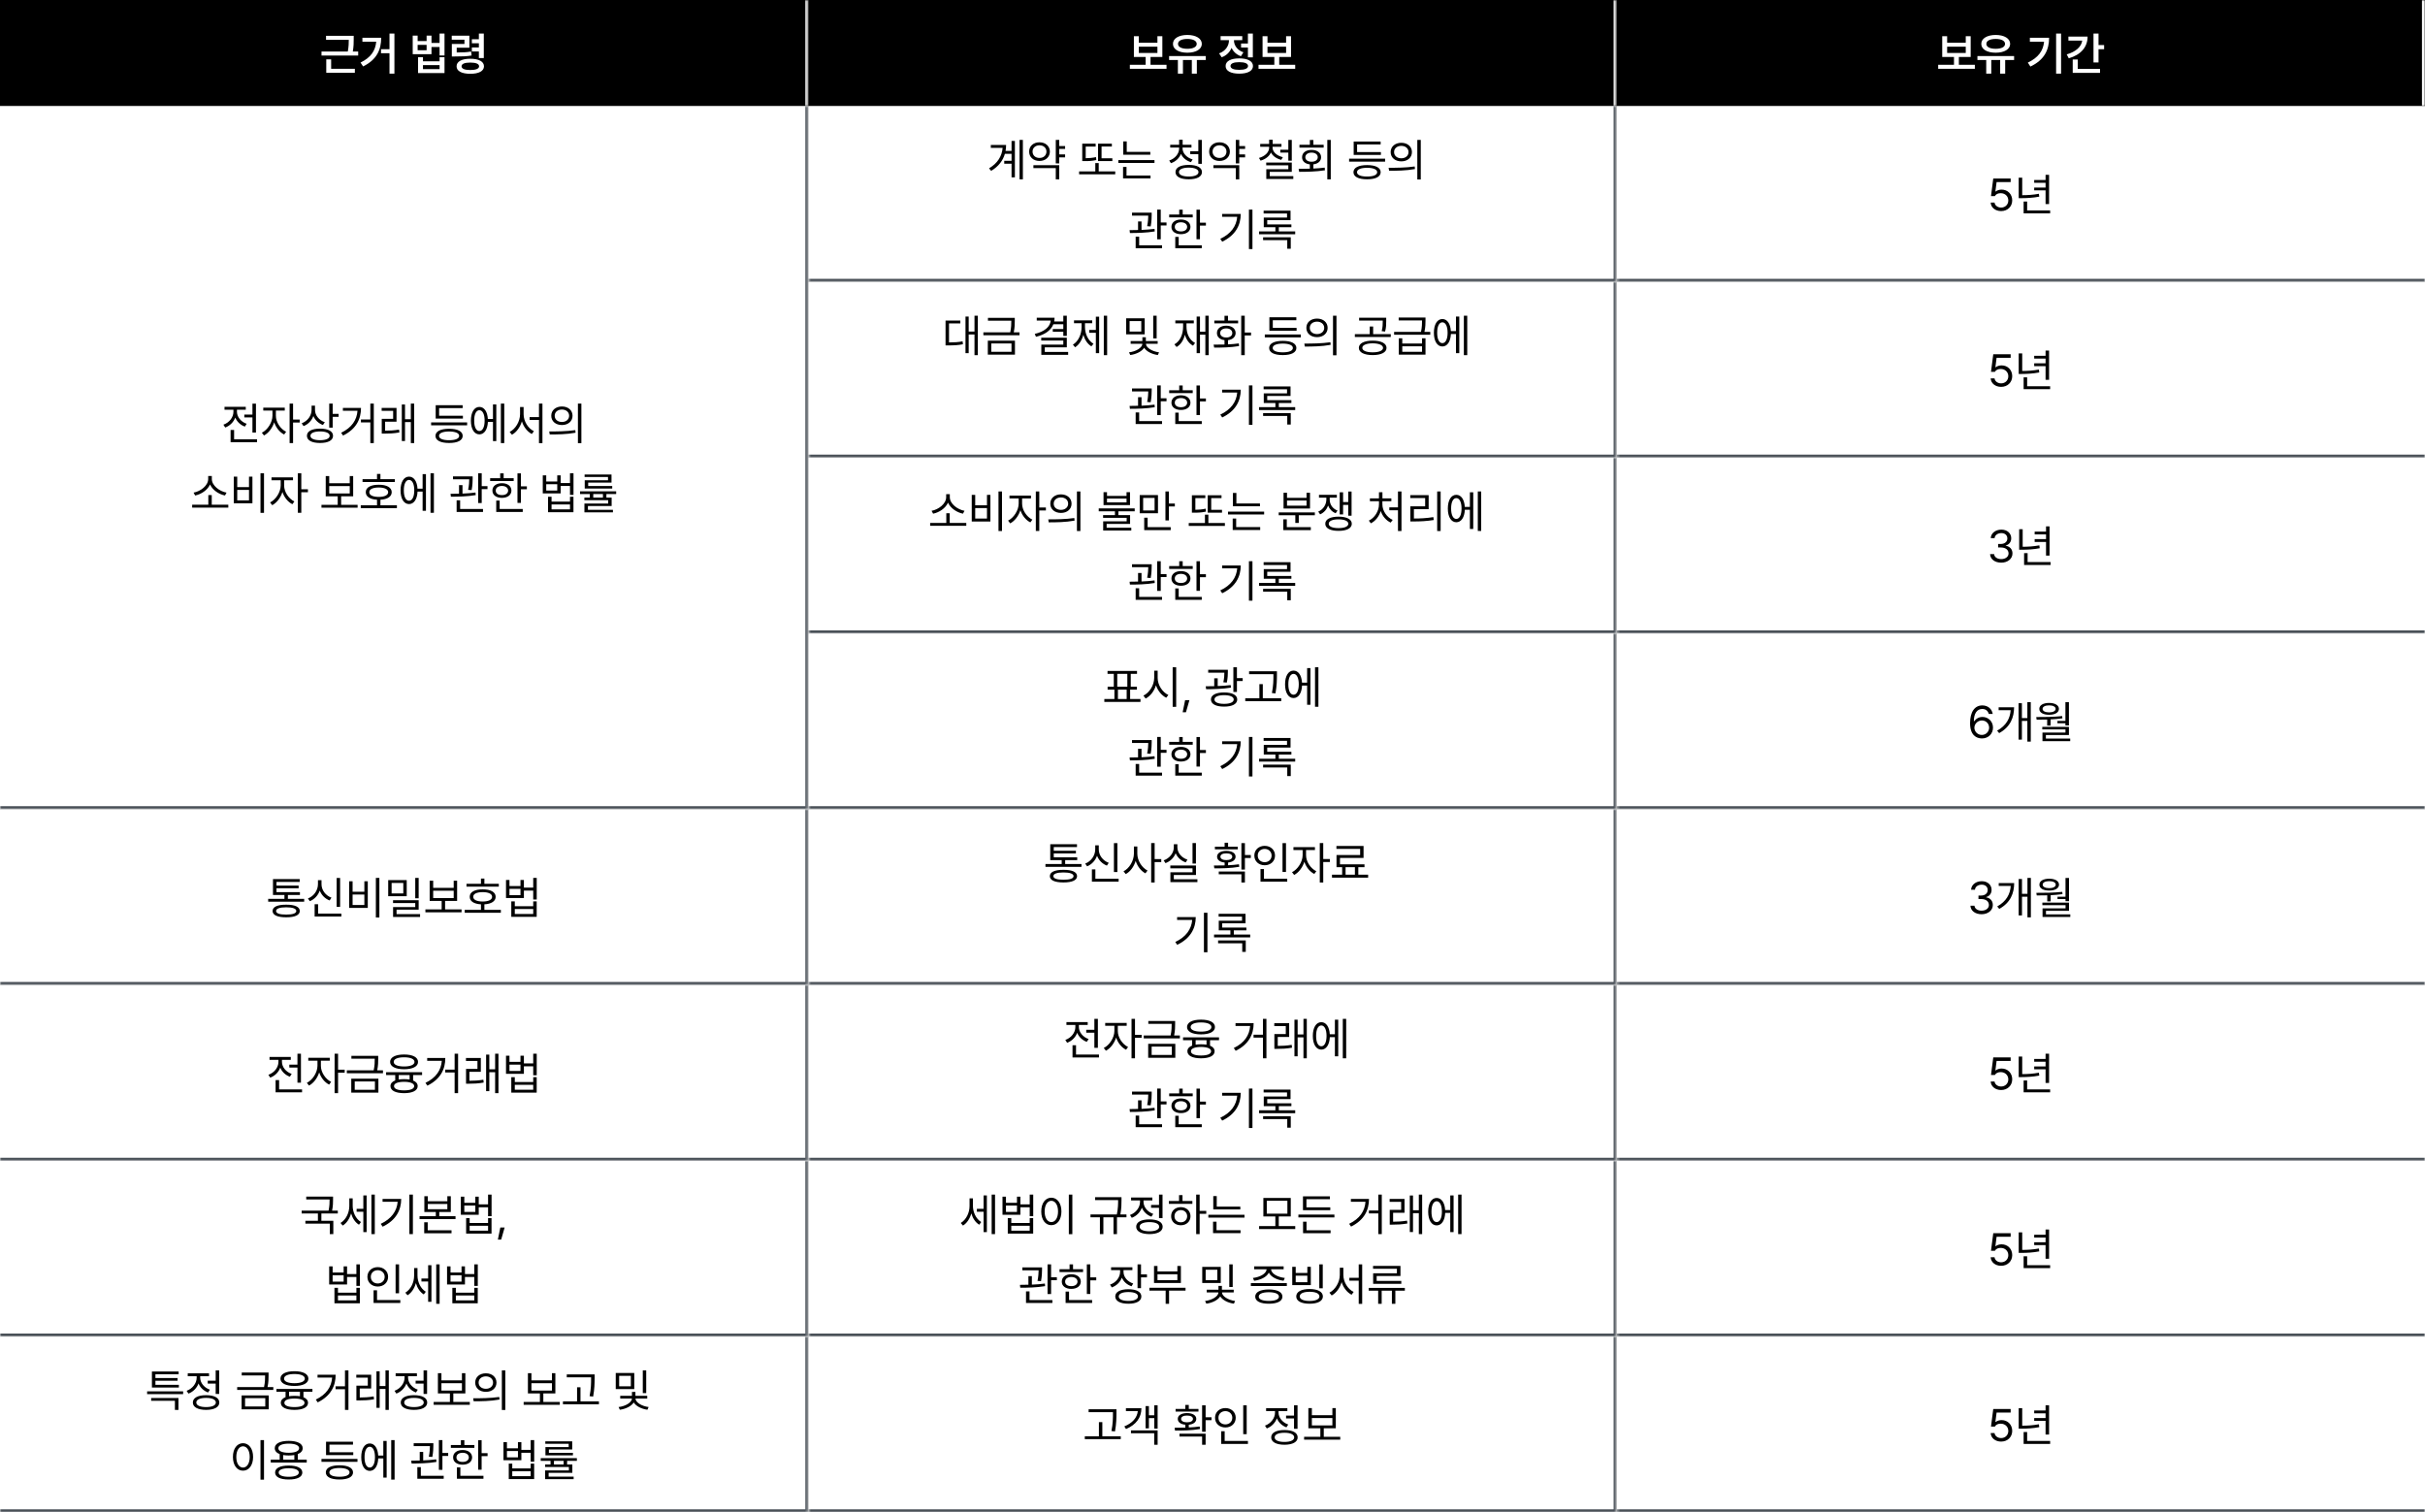 <svg width="800" height="499" viewBox="0 0 800 499" fill="none" xmlns="http://www.w3.org/2000/svg">
<rect x="0" y="0" width="800" height="499" fill="#808080" stroke="none"/>
<mask id="path-1-inside-1_308_6265" fill="white">
<path d="M0 0H266.667V35H0V0Z"/>
</mask>
<path d="M0 0H266.667V35H0V0Z" fill="black"/>
<path d="M265.667 0V35H267.667V0H265.667Z" fill="white" mask="url(#path-1-inside-1_308_6265)"/>
<path d="M116.686 11.823V12.922C116.686 14.035 116.686 15.317 116.393 16.994H118.165V18.327H106.065V16.994H114.737C115.038 15.398 115.06 14.211 115.06 13.142H107.56V11.823H116.686ZM117.066 22.707V24.025H107.633V19.587H109.244V22.707H117.066ZM130.118 11.062V24.304H128.492V17.565H125.694V16.232H128.492V11.062H130.118ZM125.753 12.468C125.738 16.379 124.347 19.66 119.791 21.916L118.941 20.642C122.369 18.964 123.841 16.723 124.112 13.757H119.557V12.468H125.753ZM137.779 11.75V13.552H140.738V11.75H142.35V14.167H145.016V11.062H146.642V18.298H145.016V15.515H142.35V17.888H136.153V11.75H137.779ZM137.779 16.569H140.738V14.812H137.779V16.569ZM139.537 18.884V20.231H145.016V18.884H146.642V24.113H137.911V18.884H139.537ZM139.537 22.795H145.016V21.491H139.537V22.795ZM154.845 11.779V15.749H150.67V17.316C152.794 17.309 154.017 17.25 155.416 16.994L155.577 18.312C153.995 18.591 152.618 18.635 150.025 18.635H149.059V14.504H153.219V13.098H149.029V11.779H154.845ZM159.605 11.076V19.162H157.979V16.98H155.665V15.661H157.979V14.27H155.665V12.951H157.979V11.076H159.605ZM155.152 19.382C157.95 19.382 159.664 20.305 159.664 21.872C159.664 23.454 157.95 24.348 155.152 24.348C152.325 24.348 150.611 23.454 150.626 21.872C150.611 20.305 152.325 19.382 155.152 19.382ZM155.152 20.642C153.277 20.642 152.267 21.066 152.267 21.872C152.267 22.678 153.277 23.102 155.152 23.102C156.998 23.102 158.053 22.678 158.053 21.872C158.053 21.066 156.998 20.642 155.152 20.642Z" fill="white"/>
<mask id="path-4-inside-2_308_6265" fill="white">
<path d="M0 35H266.667V267H0V35Z"/>
</mask>
<path d="M0 35H266.667V267H0V35Z" fill="white"/>
<path d="M266.667 267V268H267.667V267H266.667ZM265.667 35V267H267.667V35H265.667ZM266.667 266H0V268H266.667V266Z" fill="#495057" mask="url(#path-4-inside-2_308_6265)"/>
<path d="M84.437 133.179V142.729H83.28V137.734H80.599V136.782H83.28V133.179H84.437ZM84.803 144.941V145.908H76.073V141.865H77.23V144.941H84.803ZM78.168 135.859C78.168 137.544 79.471 139.185 81.376 139.829L80.775 140.752C79.303 140.225 78.168 139.126 77.611 137.778C77.047 139.28 75.846 140.481 74.3 141.06L73.7 140.122C75.619 139.448 77.01 137.734 77.01 135.859V135.186H74.066V134.233H81.082V135.186H78.168V135.859ZM91.014 137.163C90.999 139.258 92.508 141.558 94.398 142.451L93.739 143.359C92.274 142.649 91.036 141.096 90.457 139.331C89.857 141.25 88.546 142.935 87.088 143.682L86.385 142.773C88.26 141.865 89.872 139.39 89.886 137.163V135.464H86.854V134.512H93.944V135.464H91.014V137.163ZM96.683 133.164V138.438H98.866V139.419H96.683V146.187H95.54V133.164H96.683ZM103.919 135.273C103.919 137.046 105.267 138.672 107.157 139.316L106.527 140.225C105.084 139.697 103.949 138.621 103.377 137.266C102.821 138.796 101.664 140.005 100.14 140.591L99.525 139.668C101.473 138.936 102.777 137.192 102.792 135.186V133.838H103.919V135.273ZM109.75 133.164V136.562H111.712V137.529H109.75V141.089H108.607V133.164H109.75ZM105.575 141.426C108.255 141.426 109.867 142.29 109.867 143.784C109.867 145.308 108.255 146.157 105.575 146.157C102.894 146.157 101.253 145.308 101.253 143.784C101.253 142.29 102.894 141.426 105.575 141.426ZM105.575 142.349C103.612 142.349 102.396 142.891 102.411 143.784C102.396 144.707 103.612 145.234 105.575 145.249C107.552 145.234 108.753 144.707 108.753 143.784C108.753 142.891 107.552 142.349 105.575 142.349ZM123.314 133.164V146.187H122.171V139.36H119.066V138.408H122.171V133.164H123.314ZM119.095 134.585C119.095 138.276 117.528 141.558 113.177 143.711L112.547 142.788C116.078 141.082 117.711 138.577 117.938 135.522H113.119V134.585H119.095ZM130.814 134.585V139.141H127.049V142.1C128.543 142.092 129.957 142.026 131.649 141.748L131.751 142.686C129.906 143.008 128.426 143.066 126.786 143.066H125.936V138.188H129.701V135.552H125.907V134.585H130.814ZM136.629 133.164V146.187H135.531V139.272H133.612V145.513H132.557V133.457H133.612V138.32H135.531V133.164H136.629ZM154.105 139.36V140.327H142.225V139.36H154.105ZM152.713 137.178V138.115H143.734V133.691H152.625V134.658H144.862V137.178H152.713ZM148.158 141.47C150.956 141.47 152.625 142.319 152.64 143.813C152.625 145.322 150.956 146.157 148.158 146.157C145.345 146.157 143.661 145.322 143.661 143.813C143.661 142.319 145.345 141.47 148.158 141.47ZM148.158 142.363C146.063 142.378 144.818 142.905 144.833 143.813C144.818 144.736 146.063 145.249 148.158 145.249C150.223 145.249 151.483 144.736 151.483 143.813C151.483 142.905 150.223 142.378 148.158 142.363ZM166.351 133.164V146.187H165.238V133.164H166.351ZM163.729 133.442V145.527H162.63V139.199H160.96C160.836 141.733 159.759 143.315 158.148 143.315C156.449 143.315 155.35 141.558 155.35 138.789C155.35 136.021 156.449 134.263 158.148 134.263C159.73 134.263 160.799 135.793 160.946 138.247H162.63V133.442H163.729ZM158.148 135.347C157.093 135.347 156.419 136.665 156.434 138.789C156.419 140.898 157.093 142.231 158.148 142.217C159.203 142.231 159.876 140.898 159.876 138.789C159.876 136.665 159.203 135.347 158.148 135.347ZM172.738 136.665C172.738 139.023 174.247 141.396 176.136 142.261L175.448 143.198C173.968 142.437 172.745 140.876 172.167 139.023C171.588 140.972 170.365 142.642 168.885 143.433L168.138 142.51C170.042 141.572 171.566 139.067 171.566 136.665V134.292H172.738V136.665ZM178.949 133.164V146.216H177.806V138.555H174.715V137.617H177.806V133.164H178.949ZM185.379 134.116C187.43 134.116 188.88 135.361 188.88 137.178C188.88 138.994 187.43 140.239 185.379 140.239C183.329 140.239 181.849 138.994 181.864 137.178C181.849 135.361 183.329 134.116 185.379 134.116ZM185.379 135.127C183.988 135.127 182.977 135.962 182.992 137.178C182.977 138.394 183.988 139.229 185.379 139.229C186.756 139.229 187.752 138.394 187.752 137.178C187.752 135.962 186.756 135.127 185.379 135.127ZM191.795 133.164V146.216H190.653V133.164H191.795ZM181.19 142.363C183.592 142.363 186.903 142.349 189.789 141.924L189.876 142.773C186.903 143.33 183.695 143.345 181.351 143.345L181.19 142.363ZM75.318 166.535V167.487H63.395V166.535H68.727V163.342H69.855V166.535H75.318ZM69.884 158.054C69.884 160.236 72.462 162.141 74.732 162.536L74.22 163.488C72.235 163.085 70.14 161.738 69.298 159.855C68.441 161.73 66.361 163.085 64.376 163.488L63.863 162.536C66.134 162.141 68.683 160.236 68.683 158.054V157.058H69.884V158.054ZM87.096 156.164V169.216H85.939V156.164H87.096ZM78.263 157.277V160.72H82.144V157.277H83.272V166.066H77.12V157.277H78.263ZM78.263 165.1H82.144V161.643H78.263V165.1ZM93.731 160.163C93.717 162.258 95.226 164.558 97.115 165.451L96.456 166.359C94.991 165.649 93.753 164.096 93.175 162.331C92.574 164.25 91.263 165.935 89.806 166.682L89.103 165.773C90.978 164.865 92.589 162.39 92.603 160.163V158.464H89.571V157.512H96.661V158.464H93.731V160.163ZM99.4 156.164V161.438H101.583V162.419H99.4V169.187H98.258V156.164H99.4ZM117.975 166.564V167.517H106.051V166.564H111.412V163.752H107.457V157.087H108.614V159.445H115.382V157.087H116.51V163.752H112.54V166.564H117.975ZM108.614 162.814H115.382V160.383H108.614V162.814ZM130.265 158.098V159.05H119.601V158.098H124.376V156.384H125.504V158.098H130.265ZM130.938 166.711V167.663H119.015V166.711H124.376V164.88C122.062 164.755 120.655 163.854 120.67 162.39C120.655 160.837 122.296 159.929 124.947 159.943C127.569 159.929 129.225 160.837 129.225 162.39C129.225 163.854 127.804 164.755 125.504 164.88V166.711H130.938ZM124.947 160.852C122.999 160.852 121.812 161.423 121.827 162.39C121.812 163.386 122.999 163.942 124.947 163.957C126.866 163.942 128.053 163.386 128.053 162.39C128.053 161.423 126.866 160.852 124.947 160.852ZM143.141 156.164V169.187H142.027V156.164H143.141ZM140.519 156.442V168.527H139.42V162.199H137.75C137.625 164.733 136.549 166.315 134.938 166.315C133.238 166.315 132.14 164.558 132.14 161.789C132.14 159.021 133.238 157.263 134.938 157.263C136.52 157.263 137.589 158.793 137.735 161.247H139.42V156.442H140.519ZM134.938 158.347C133.883 158.347 133.209 159.665 133.224 161.789C133.209 163.898 133.883 165.231 134.938 165.217C135.992 165.231 136.666 163.898 136.666 161.789C136.666 159.665 135.992 158.347 134.938 158.347ZM155.929 157.175V157.863C155.914 158.713 155.914 160.017 155.592 161.716L154.435 161.628C154.75 160.068 154.779 158.962 154.801 158.142H149.439V157.175H155.929ZM152.574 160.061V162.858C154.017 162.8 155.511 162.697 156.866 162.507L156.939 163.356C154.215 163.825 151.065 163.884 148.751 163.884L148.634 162.932C149.476 162.924 150.428 162.917 151.432 162.888V160.061H152.574ZM158.917 156.164V160.412H160.821V161.394H158.917V165.964H157.745V156.164H158.917ZM159.342 167.941V168.908H150.641V165.085H151.798V167.941H159.342ZM171.852 156.179V160.471H173.814V161.438H171.852V165.935H170.709V156.179H171.852ZM169.464 157.775V158.713H161.7V157.775H165.011V156.179H166.153V157.775H169.464ZM165.582 159.431C167.442 159.431 168.702 160.383 168.717 161.862C168.702 163.327 167.442 164.265 165.582 164.265C163.707 164.265 162.433 163.327 162.447 161.862C162.433 160.383 163.707 159.431 165.582 159.431ZM165.582 160.339C164.352 160.339 163.531 160.939 163.546 161.862C163.531 162.785 164.352 163.371 165.582 163.356C166.798 163.371 167.618 162.785 167.633 161.862C167.618 160.939 166.798 160.339 165.582 160.339ZM172.452 167.941V168.908H163.707V165.158H164.835V167.941H172.452ZM180.201 156.838V158.859H183.834V156.838H184.962V159.372H188.038V156.164H189.195V163.283H188.038V160.339H184.962V162.8H179.059V156.838H180.201ZM180.201 161.862H183.834V159.768H180.201V161.862ZM181.959 163.913V165.51H188.038V163.913H189.181V169.011H180.802V163.913H181.959ZM181.959 168.059H188.038V166.433H181.959V168.059ZM203.272 162.111V163.005H200.05V164.191H201.778V166.96H193.956V168.205H202.203V169.04H192.799V166.154H200.636V165.041H192.784V164.191H194.586V163.005H191.349V162.111H203.272ZM201.734 156.56V159.24H194.044V160.354H201.969V161.188H192.901V158.464H200.577V157.38H192.857V156.56H201.734ZM195.714 164.191H198.907V163.005H195.714V164.191Z" fill="black"/>
<mask id="path-7-inside-3_308_6265" fill="white">
<path d="M0 267H266.667V325H0V267Z"/>
</mask>
<path d="M0 267H266.667V325H0V267Z" fill="white"/>
<path d="M266.667 325V326H267.667V325H266.667ZM265.667 267V325H267.667V267H265.667ZM266.667 324H0V326H266.667V324Z" fill="#495057" mask="url(#path-7-inside-3_308_6265)"/>
<path d="M100.353 296.578V297.516H88.473V296.578H93.834V295.289H90.055V290.045H98.873V290.982H91.212V292.198H98.522V293.077H91.212V294.366H98.946V295.289H94.977V296.578H100.353ZM94.42 298.497C97.276 298.482 98.888 299.215 98.902 300.577C98.888 301.939 97.276 302.657 94.42 302.657C91.534 302.657 89.923 301.939 89.923 300.577C89.923 299.215 91.534 298.482 94.42 298.497ZM94.42 299.361C92.267 299.361 91.065 299.801 91.08 300.577C91.065 301.368 92.267 301.778 94.42 301.764C96.544 301.778 97.745 301.368 97.745 300.577C97.745 299.801 96.544 299.361 94.42 299.361ZM112.203 289.679V299.229H111.061V289.679H112.203ZM112.613 301.441V302.408H103.795V298.351H104.938V301.441H112.613ZM106.065 291.715C106.051 293.692 107.413 295.479 109.347 296.183L108.746 297.105C107.237 296.527 106.065 295.355 105.494 293.854C104.916 295.45 103.729 296.732 102.213 297.34L101.583 296.446C103.561 295.685 104.894 293.766 104.894 291.715V290.411H106.065V291.715ZM125.152 289.664V302.716H123.995V289.664H125.152ZM116.319 290.777V294.22H120.201V290.777H121.329V299.566H115.177V290.777H116.319ZM116.319 298.6H120.201V295.143H116.319V298.6ZM134.176 290.396V295.699H128.067V290.396H134.176ZM129.195 291.334V294.791H133.048V291.334H129.195ZM138.116 289.664V296.388H136.988V289.664H138.116ZM138.116 297.032V300.138H130.821V301.603H138.585V302.54H129.679V299.288H136.988V297.955H129.664V297.032H138.116ZM152.267 300.064V301.017H140.343V300.064H145.704V297.252H141.749V290.587H142.906V292.945H149.674V290.587H150.802V297.252H146.832V300.064H152.267ZM142.906 296.314H149.674V293.883H142.906V296.314ZM164.557 291.598V292.55H153.893V291.598H158.668V289.884H159.796V291.598H164.557ZM165.23 300.211V301.163H153.307V300.211H158.668V298.38C156.354 298.255 154.947 297.354 154.962 295.89C154.947 294.337 156.588 293.429 159.239 293.443C161.861 293.429 163.517 294.337 163.517 295.89C163.517 297.354 162.096 298.255 159.796 298.38V300.211H165.23ZM159.239 294.352C157.291 294.352 156.104 294.923 156.119 295.89C156.104 296.886 157.291 297.442 159.239 297.457C161.158 297.442 162.345 296.886 162.345 295.89C162.345 294.923 161.158 294.352 159.239 294.352ZM168.072 290.338V292.359H171.705V290.338H172.833V292.872H175.909V289.664H177.066V296.783H175.909V293.839H172.833V296.3H166.93V290.338H168.072ZM168.072 295.362H171.705V293.268H168.072V295.362ZM169.83 297.413V299.01H175.909V297.413H177.052V302.511H168.673V297.413H169.83ZM169.83 301.559H175.909V299.933H169.83V301.559Z" fill="black"/>
<mask id="path-10-inside-4_308_6265" fill="white">
<path d="M0 325H266.667V383H0V325Z"/>
</mask>
<path d="M0 325H266.667V383H0V325Z" fill="white"/>
<path d="M266.667 383V384H267.667V383H266.667ZM265.667 325V383H267.667V325H265.667ZM266.667 382H0V384H266.667V382Z" fill="#495057" mask="url(#path-10-inside-4_308_6265)"/>
<path d="M99.283 347.679V357.229H98.126V352.234H95.445V351.282H98.126V347.679H99.283ZM99.649 359.441V360.408H90.919V356.365H92.076V359.441H99.649ZM93.014 350.359C93.014 352.044 94.317 353.685 96.222 354.329L95.621 355.252C94.149 354.725 93.014 353.626 92.457 352.278C91.893 353.78 90.692 354.981 89.147 355.56L88.546 354.622C90.465 353.948 91.856 352.234 91.856 350.359V349.686H88.912V348.733H95.929V349.686H93.014V350.359ZM105.86 351.663C105.846 353.758 107.354 356.058 109.244 356.951L108.585 357.859C107.12 357.149 105.882 355.596 105.304 353.831C104.703 355.75 103.392 357.435 101.935 358.182L101.231 357.273C103.106 356.365 104.718 353.89 104.732 351.663V349.964H101.7V349.012H108.79V349.964H105.86V351.663ZM111.529 347.664V352.938H113.712V353.919H111.529V360.687H110.387V347.664H111.529ZM124.771 348.367V349.334C124.771 350.345 124.771 351.531 124.435 353.157H126.339V354.109H114.415V353.157H123.277C123.629 351.524 123.629 350.345 123.629 349.334V349.319H115.924V348.367H124.771ZM124.83 355.911V360.511H115.88V355.911H124.83ZM117.022 356.819V359.573H123.688V356.819H117.022ZM139.244 353.772V354.71H136.285V356.512C137.252 356.9 137.787 357.522 137.794 358.357C137.779 359.837 136.109 360.672 133.312 360.687C130.484 360.672 128.814 359.837 128.814 358.357C128.814 357.508 129.371 356.871 130.382 356.482V354.71H127.379V353.772H139.244ZM133.312 356.058C133.985 356.058 134.593 356.102 135.128 356.189V354.71H131.539V356.189C132.066 356.102 132.66 356.058 133.312 356.058ZM133.312 356.937C131.217 356.951 129.972 357.464 129.986 358.357C129.972 359.266 131.217 359.764 133.312 359.764C135.377 359.764 136.637 359.266 136.637 358.357C136.637 357.464 135.377 356.951 133.312 356.937ZM133.312 347.928C136.139 347.928 137.911 348.836 137.911 350.374C137.911 351.897 136.139 352.791 133.312 352.791C130.455 352.791 128.697 351.897 128.697 350.374C128.697 348.836 130.455 347.928 133.312 347.928ZM133.312 348.851C131.202 348.851 129.869 349.407 129.884 350.374C129.869 351.326 131.202 351.883 133.312 351.883C135.392 351.883 136.739 351.326 136.739 350.374C136.739 349.407 135.392 348.851 133.312 348.851ZM151.124 347.664V360.687H149.981V353.86H146.876V352.908H149.981V347.664H151.124ZM146.905 349.085C146.905 352.776 145.338 356.058 140.987 358.211L140.357 357.288C143.888 355.582 145.521 353.077 145.748 350.022H140.929V349.085H146.905ZM158.624 349.085V353.641H154.859V356.6C156.354 356.592 157.767 356.526 159.459 356.248L159.562 357.186C157.716 357.508 156.236 357.566 154.596 357.566H153.746V352.688H157.511V350.052H153.717V349.085H158.624ZM164.439 347.664V360.687H163.341V353.772H161.422V360.013H160.367V347.957H161.422V352.82H163.341V347.664H164.439ZM168.072 348.338V350.359H171.705V348.338H172.833V350.872H175.909V347.664H177.066V354.783H175.909V351.839H172.833V354.3H166.93V348.338H168.072ZM168.072 353.362H171.705V351.268H168.072V353.362ZM169.83 355.413V357.01H175.909V355.413H177.052V360.511H168.673V355.413H169.83ZM169.83 359.559H175.909V357.933H169.83V359.559Z" fill="black"/>
<mask id="path-13-inside-5_308_6265" fill="white">
<path d="M0 383H266.667V441H0V383Z"/>
</mask>
<path d="M0 383H266.667V441H0V383Z" fill="white"/>
<path d="M266.667 441V442H267.667V441H266.667ZM265.667 383V441H267.667V383H265.667ZM266.667 440H0V442H266.667V440Z" fill="#495057" mask="url(#path-13-inside-5_308_6265)"/>
<path d="M109.874 394.809V395.746C109.874 396.72 109.874 397.885 109.552 399.452H111.441V400.39H106.021V402.792H109.962V407.187H108.805V403.744H100.748V402.792H104.879V400.39H99.518V399.452H108.395C108.731 397.855 108.731 396.72 108.731 395.746H101.026V394.809H109.874ZM116.349 397.87C116.349 399.936 117.359 402.177 119.088 403.202L118.429 404.096C117.176 403.334 116.275 401.942 115.821 400.36C115.338 402.089 114.371 403.576 113.067 404.374L112.335 403.51C114.137 402.455 115.235 400.141 115.235 397.914V395.395H116.349V397.87ZM123.644 394.164V407.187H122.53V394.164H123.644ZM120.948 394.442V406.527H119.864V399.818H117.652V398.837H119.864V394.442H120.948ZM136.212 394.164V407.187H135.055V394.164H136.212ZM132.359 395.585C132.345 399.335 130.602 402.646 126.236 404.74L125.606 403.803C129.129 402.133 130.924 399.635 131.188 396.522H126.207V395.585H132.359ZM141.134 394.691V396.347H147.579V394.691H148.722V399.892H144.913V401.283H150.274V402.235H138.409V401.283H143.771V399.892H139.991V394.691H141.134ZM141.134 398.969H147.579V397.255H141.134V398.969ZM148.956 405.941V406.908H139.947V403.275H141.104V405.941H148.956ZM153.175 394.838V396.859H156.808V394.838H157.936V397.372H161.012V394.164H162.169V401.283H161.012V398.339H157.936V400.8H152.032V394.838H153.175ZM153.175 399.862H156.808V397.768H153.175V399.862ZM154.933 401.913V403.51H161.012V401.913H162.154V407.011H153.775V401.913H154.933ZM154.933 406.059H161.012V404.433H154.933V406.059ZM166.476 405.019L165.333 409.003H164.249L165.055 405.019H166.476ZM109.735 417.838V419.859H113.368V417.838H114.496V420.372H117.572V417.164H118.729V424.283H117.572V421.339H114.496V423.8H108.592V417.838H109.735ZM109.735 422.862H113.368V420.768H109.735V422.862ZM111.493 424.913V426.51H117.572V424.913H118.714V430.011H110.335V424.913H111.493ZM111.493 429.059H117.572V427.433H111.493V429.059ZM131.649 417.179V426.7H130.506V417.179H131.649ZM132.059 428.941V429.908H123.241V425.733H124.383V428.941H132.059ZM124.618 418.087C126.566 418.087 128.031 419.405 128.031 421.28C128.031 423.185 126.566 424.488 124.618 424.488C122.669 424.488 121.205 423.185 121.205 421.28C121.205 419.405 122.669 418.087 124.618 418.087ZM124.618 419.098C123.299 419.098 122.318 420.006 122.333 421.28C122.318 422.584 123.299 423.478 124.618 423.478C125.907 423.478 126.903 422.584 126.903 421.28C126.903 420.006 125.907 419.098 124.618 419.098ZM137.728 420.87C137.728 422.936 138.739 425.177 140.467 426.202L139.808 427.096C138.556 426.334 137.655 424.942 137.201 423.36C136.717 425.089 135.75 426.576 134.447 427.374L133.714 426.51C135.516 425.455 136.615 423.141 136.615 420.914V418.395H137.728V420.87ZM145.023 417.164V430.187H143.91V417.164H145.023ZM142.328 417.442V429.527H141.244V422.818H139.032V421.837H141.244V417.442H142.328ZM148.626 417.838V419.859H152.259V417.838H153.387V420.372H156.463V417.164H157.621V424.283H156.463V421.339H153.387V423.8H147.484V417.838H148.626ZM148.626 422.862H152.259V420.768H148.626V422.862ZM150.384 424.913V426.51H156.463V424.913H157.606V430.011H149.227V424.913H150.384ZM150.384 429.059H156.463V427.433H150.384V429.059Z" fill="black"/>
<mask id="path-16-inside-6_308_6265" fill="white">
<path d="M0 441H266.667V499H0V441Z"/>
</mask>
<path d="M0 441H266.667V499H0V441Z" fill="white"/>
<path d="M266.667 499V500H267.667V499H266.667ZM265.667 441V499H267.667V441H265.667ZM266.667 498H0V500H266.667V498Z" fill="#495057" mask="url(#path-16-inside-6_308_6265)"/>
<path d="M60.414 459.063V459.986H48.534V459.063H60.414ZM58.876 461.261V465.187H57.704V462.184H49.867V461.261H58.876ZM59.007 456.91V457.804H50.116V452.516H58.934V453.438H51.273V454.684H58.583V455.577H51.273V456.91H59.007ZM72.308 452.164V459.928H71.151V456.515H68.529V455.562H71.151V452.164H72.308ZM67.987 460.338C70.697 460.338 72.352 461.217 72.352 462.755C72.352 464.293 70.697 465.172 67.987 465.187C65.277 465.172 63.622 464.293 63.622 462.755C63.622 461.217 65.277 460.338 67.987 460.338ZM67.987 461.231C65.995 461.231 64.749 461.803 64.764 462.755C64.749 463.692 65.995 464.264 67.987 464.264C69.979 464.264 71.21 463.692 71.21 462.755C71.21 461.803 69.979 461.231 67.987 461.231ZM66.039 454.552C66.039 456.251 67.342 457.862 69.247 458.521L68.646 459.444C67.181 458.917 66.046 457.826 65.497 456.471C64.925 458.001 63.717 459.225 62.171 459.811L61.571 458.888C63.504 458.185 64.881 456.427 64.881 454.566V454.083H61.937V453.116H68.954V454.083H66.039V454.552ZM88.597 452.867V453.834C88.597 454.845 88.597 456.031 88.26 457.657H90.165V458.609H78.241V457.657H87.103C87.455 456.024 87.455 454.845 87.455 453.834V453.819H79.749V452.867H88.597ZM88.656 460.411V465.011H79.706V460.411H88.656ZM80.848 461.319V464.073H87.513V461.319H80.848ZM103.07 458.272V459.21H100.111V461.012C101.078 461.4 101.612 462.022 101.62 462.857C101.605 464.337 99.935 465.172 97.137 465.187C94.31 465.172 92.64 464.337 92.64 462.857C92.64 462.008 93.197 461.371 94.207 460.982V459.21H91.205V458.272H103.07ZM97.137 460.558C97.811 460.558 98.419 460.602 98.954 460.689V459.21H95.365V460.689C95.892 460.602 96.485 460.558 97.137 460.558ZM97.137 461.437C95.043 461.451 93.797 461.964 93.812 462.857C93.797 463.766 95.043 464.264 97.137 464.264C99.203 464.264 100.462 463.766 100.462 462.857C100.462 461.964 99.203 461.451 97.137 461.437ZM97.137 452.428C99.964 452.428 101.737 453.336 101.737 454.874C101.737 456.397 99.964 457.291 97.137 457.291C94.281 457.291 92.523 456.397 92.523 454.874C92.523 453.336 94.281 452.428 97.137 452.428ZM97.137 453.351C95.028 453.351 93.695 453.907 93.71 454.874C93.695 455.826 95.028 456.383 97.137 456.383C99.217 456.383 100.565 455.826 100.565 454.874C100.565 453.907 99.217 453.351 97.137 453.351ZM114.95 452.164V465.187H113.807V458.36H110.702V457.408H113.807V452.164H114.95ZM110.731 453.585C110.731 457.276 109.164 460.558 104.813 462.711L104.183 461.788C107.713 460.082 109.347 457.577 109.574 454.522H104.754V453.585H110.731ZM122.45 453.585V458.141H118.685V461.1C120.179 461.092 121.593 461.026 123.285 460.748L123.387 461.686C121.542 462.008 120.062 462.066 118.421 462.066H117.572V457.188H121.336V454.552H117.542V453.585H122.45ZM128.265 452.164V465.187H127.167V458.272H125.248V464.513H124.193V452.457H125.248V457.32H127.167V452.164H128.265ZM140.892 452.164V459.928H139.735V456.515H137.113V455.562H139.735V452.164H140.892ZM136.571 460.338C139.281 460.338 140.936 461.217 140.936 462.755C140.936 464.293 139.281 465.172 136.571 465.187C133.861 465.172 132.206 464.293 132.206 462.755C132.206 461.217 133.861 460.338 136.571 460.338ZM136.571 461.231C134.579 461.231 133.333 461.803 133.348 462.755C133.333 463.692 134.579 464.264 136.571 464.264C138.563 464.264 139.793 463.692 139.793 462.755C139.793 461.803 138.563 461.231 136.571 461.231ZM134.623 454.552C134.623 456.251 135.926 457.862 137.831 458.521L137.23 459.444C135.765 458.917 134.63 457.826 134.081 456.471C133.509 458.001 132.301 459.225 130.755 459.811L130.155 458.888C132.088 458.185 133.465 456.427 133.465 454.566V454.083H130.521V453.116H137.538V454.083H134.623V454.552ZM154.984 462.564V463.517H143.06V462.564H148.421V459.752H144.466V453.087H145.624V455.445H152.391V453.087H153.519V459.752H149.549V462.564H154.984ZM145.624 458.814H152.391V456.383H145.624V458.814ZM160.287 453.116C162.337 453.116 163.788 454.361 163.788 456.178C163.788 457.994 162.337 459.239 160.287 459.239C158.236 459.239 156.756 457.994 156.771 456.178C156.756 454.361 158.236 453.116 160.287 453.116ZM160.287 454.127C158.895 454.127 157.884 454.962 157.899 456.178C157.884 457.394 158.895 458.229 160.287 458.229C161.664 458.229 162.66 457.394 162.66 456.178C162.66 454.962 161.664 454.127 160.287 454.127ZM166.703 452.164V465.216H165.56V452.164H166.703ZM156.097 461.363C158.5 461.363 161.81 461.349 164.696 460.924L164.784 461.773C161.81 462.33 158.602 462.345 156.258 462.345L156.097 461.363ZM184.676 462.564V463.517H172.752V462.564H178.114V459.752H174.159V453.087H175.316V455.445H182.083V453.087H183.211V459.752H179.242V462.564H184.676ZM175.316 458.814H182.083V456.383H175.316V458.814ZM196.161 453.482V454.786C196.146 456.383 196.146 458.17 195.677 460.792L194.505 460.66C195.003 458.17 195.003 456.339 195.003 454.786V454.435H186.976V453.482H196.161ZM197.582 462.389V463.341H185.716V462.389H190.375V457.73H191.502V462.389H197.582ZM209.242 453.014V458.316H203.133V453.014H209.242ZM204.261 453.951V457.408H208.114V453.951H204.261ZM213.182 452.164V459.649H212.054V452.164H213.182ZM209.652 461.437C209.652 462.711 211.732 463.971 213.973 464.249L213.578 465.143C211.615 464.879 209.828 463.956 209.066 462.74C208.275 463.978 206.444 464.879 204.481 465.143L204.071 464.249C206.312 464 208.465 462.74 208.465 461.437H204.613V460.543H208.48V459.269H209.623V460.543H213.519V461.437H209.652ZM87.096 475.164V488.216H85.939V475.164H87.096ZM80.167 476.175C82.101 476.189 83.492 477.947 83.492 480.716C83.492 483.484 82.101 485.242 80.167 485.242C78.219 485.242 76.842 483.484 76.842 480.716C76.842 477.947 78.219 476.189 80.167 476.175ZM80.167 477.2C78.863 477.215 77.955 478.592 77.955 480.716C77.955 482.84 78.863 484.217 80.167 484.217C81.471 484.217 82.379 482.84 82.379 480.716C82.379 478.592 81.471 477.215 80.167 477.2ZM101.188 481.609V482.562H89.322V481.609H92.267V479.778C91.227 479.375 90.641 478.709 90.641 477.83C90.641 476.292 92.398 475.413 95.255 475.413C98.082 475.413 99.855 476.292 99.855 477.83C99.855 478.702 99.276 479.368 98.243 479.764V481.609H101.188ZM95.255 483.558C98.053 483.558 99.723 484.363 99.737 485.857C99.723 487.337 98.053 488.157 95.255 488.157C92.428 488.157 90.758 487.337 90.758 485.857C90.758 484.363 92.428 483.558 95.255 483.558ZM95.255 484.437C93.16 484.451 91.915 484.964 91.93 485.857C91.915 486.736 93.16 487.264 95.255 487.264C97.32 487.264 98.58 486.736 98.58 485.857C98.58 484.964 97.32 484.451 95.255 484.437ZM95.255 476.321C93.131 476.321 91.812 476.893 91.827 477.83C91.812 478.782 93.131 479.339 95.255 479.339C97.364 479.339 98.683 478.782 98.683 477.83C98.683 476.893 97.364 476.321 95.255 476.321ZM93.409 481.609H97.101V480.086C96.551 480.181 95.936 480.232 95.255 480.232C94.574 480.232 93.959 480.181 93.409 480.086V481.609ZM117.931 481.36V482.327H106.051V481.36H117.931ZM116.539 479.178V480.115H107.56V475.691H116.451V476.658H108.688V479.178H116.539ZM111.983 483.47C114.781 483.47 116.451 484.319 116.466 485.813C116.451 487.322 114.781 488.157 111.983 488.157C109.171 488.157 107.486 487.322 107.486 485.813C107.486 484.319 109.171 483.47 111.983 483.47ZM111.983 484.363C109.889 484.378 108.644 484.905 108.658 485.813C108.644 486.736 109.889 487.249 111.983 487.249C114.049 487.249 115.309 486.736 115.309 485.813C115.309 484.905 114.049 484.378 111.983 484.363ZM130.177 475.164V488.187H129.063V475.164H130.177ZM127.555 475.442V487.527H126.456V481.199H124.786C124.662 483.733 123.585 485.315 121.974 485.315C120.274 485.315 119.176 483.558 119.176 480.789C119.176 478.021 120.274 476.263 121.974 476.263C123.556 476.263 124.625 477.793 124.771 480.247H126.456V475.442H127.555ZM121.974 477.347C120.919 477.347 120.245 478.665 120.26 480.789C120.245 482.898 120.919 484.231 121.974 484.217C123.028 484.231 123.702 482.898 123.702 480.789C123.702 478.665 123.028 477.347 121.974 477.347ZM142.965 476.175V476.863C142.95 477.713 142.95 479.017 142.628 480.716L141.471 480.628C141.786 479.068 141.815 477.962 141.837 477.142H136.476V476.175H142.965ZM139.61 479.061V481.858C141.053 481.8 142.547 481.697 143.902 481.507L143.976 482.356C141.251 482.825 138.102 482.884 135.787 482.884L135.67 481.932C136.512 481.924 137.464 481.917 138.468 481.888V479.061H139.61ZM145.953 475.164V479.412H147.857V480.394H145.953V484.964H144.781V475.164H145.953ZM146.378 486.941V487.908H137.677V484.085H138.834V486.941H146.378ZM158.888 475.179V479.471H160.851V480.438H158.888V484.935H157.745V475.179H158.888ZM156.5 476.775V477.713H148.736V476.775H152.047V475.179H153.189V476.775H156.5ZM152.618 478.431C154.479 478.431 155.738 479.383 155.753 480.862C155.738 482.327 154.479 483.265 152.618 483.265C150.743 483.265 149.469 482.327 149.483 480.862C149.469 479.383 150.743 478.431 152.618 478.431ZM152.618 479.339C151.388 479.339 150.567 479.939 150.582 480.862C150.567 481.785 151.388 482.371 152.618 482.356C153.834 482.371 154.654 481.785 154.669 480.862C154.654 479.939 153.834 479.339 152.618 479.339ZM159.488 486.941V487.908H150.743V484.158H151.871V486.941H159.488ZM167.237 475.838V477.859H170.87V475.838H171.998V478.372H175.074V475.164H176.231V482.283H175.074V479.339H171.998V481.8H166.095V475.838H167.237ZM167.237 480.862H170.87V478.768H167.237V480.862ZM168.995 482.913V484.51H175.074V482.913H176.217V488.011H167.838V482.913H168.995ZM168.995 487.059H175.074V485.433H168.995V487.059ZM190.309 481.111V482.005H187.086V483.191H188.814V485.96H180.992V487.205H189.239V488.04H179.835V485.154H187.672V484.041H179.82V483.191H181.622V482.005H178.385V481.111H190.309ZM188.771 475.56V478.24H181.08V479.354H189.005V480.188H179.938V477.464H187.613V476.38H179.894V475.56H188.771ZM182.75 483.191H185.943V482.005H182.75V483.191Z" fill="black"/>
<mask id="path-19-inside-7_308_6265" fill="white">
<path d="M266.667 0H533.333V35H266.667V0Z"/>
</mask>
<path d="M266.667 0H533.333V35H266.667V0Z" fill="black"/>
<path d="M532.333 0V35H534.333V0H532.333Z" fill="white" mask="url(#path-19-inside-7_308_6265)"/>
<path d="M384.832 21.374V22.707H372.732V21.374H377.947V18.796H374.065V11.94H375.691V14.108H381.829V11.94H383.455V18.796H379.558V21.374H384.832ZM375.691 17.477H381.829V15.412H375.691V17.477ZM397.781 18.488V19.807H394.836V24.304H393.181V19.807H390.251V24.304H388.582V19.807H385.681V18.488H397.781ZM391.702 11.53C394.514 11.545 396.477 12.688 396.477 14.489C396.477 16.262 394.514 17.39 391.702 17.39C388.875 17.39 386.941 16.262 386.956 14.489C386.941 12.688 388.875 11.545 391.702 11.53ZM391.702 12.849C389.827 12.849 388.611 13.449 388.625 14.489C388.611 15.5 389.827 16.101 391.702 16.101C393.577 16.101 394.792 15.5 394.792 14.489C394.792 13.449 393.577 12.849 391.702 12.849ZM413.308 11.062V18.928H411.682V15.69H409.426V14.357H411.682V11.062H413.308ZM408.826 19.265C411.638 19.265 413.352 20.188 413.352 21.784C413.352 23.381 411.638 24.304 408.826 24.304C406.028 24.304 404.314 23.381 404.329 21.784C404.314 20.188 406.028 19.265 408.826 19.265ZM408.826 20.51C406.98 20.51 405.94 20.949 405.94 21.784C405.94 22.605 406.98 23.044 408.826 23.044C410.671 23.044 411.726 22.605 411.726 21.784C411.726 20.949 410.671 20.51 408.826 20.51ZM407.083 13.332C407.083 14.943 408.152 16.569 410.203 17.258L409.382 18.547C407.91 18.049 406.863 17.038 406.292 15.793C405.706 17.206 404.6 18.334 403.025 18.898L402.175 17.609C404.299 16.877 405.427 15.09 405.427 13.347V13.244H402.673V11.926H409.822V13.244H407.083V13.332ZM427.283 21.374V22.707H415.183V21.374H420.398V18.796H416.516V11.94H418.142V14.108H424.28V11.94H425.906V18.796H422.009V21.374H427.283ZM418.142 17.477H424.28V15.412H418.142V17.477Z" fill="white"/>
<mask id="path-22-inside-8_308_6265" fill="white">
<path d="M266.667 35H533.333V93H266.667V35Z"/>
</mask>
<path d="M266.667 35H533.333V93H266.667V35Z" fill="white"/>
<path d="M533.333 93V94H534.333V93H533.333ZM532.333 35V93H534.333V35H532.333ZM533.333 92H266.667V94H533.333V92Z" fill="#495057" mask="url(#path-22-inside-8_308_6265)"/>
<path d="M337.444 46.164V59.187H336.345V46.164H337.444ZM334.807 46.516V58.527H333.708V54.016H331.292V53.063H333.708V50.749H331.511C330.874 52.954 329.446 54.902 326.985 56.374L326.282 55.539C329.116 53.862 330.537 51.511 330.764 48.786H326.868V47.834H331.907C331.907 48.501 331.848 49.16 331.731 49.797H333.708V46.516H334.807ZM351.375 48.185V49.123H349.441V50.954H351.375V51.935H349.441V53.913H348.298V46.164H349.441V48.185H351.375ZM349.441 54.514V59.187H348.298V55.466H340.916V54.514H349.441ZM342.922 46.955C344.9 46.94 346.335 48.215 346.35 50.017C346.335 51.848 344.9 53.107 342.922 53.107C340.945 53.107 339.495 51.848 339.509 50.017C339.495 48.215 340.945 46.94 342.922 46.955ZM342.922 47.937C341.604 47.937 340.623 48.786 340.637 50.017C340.623 51.262 341.604 52.126 342.922 52.111C344.255 52.126 345.222 51.262 345.222 50.017C345.222 48.786 344.255 47.937 342.922 47.937ZM366.96 52.214V53.151H362.244V47.409H366.799V48.347H363.401V52.214H366.96ZM367.913 56.565V57.517H355.989V56.565H361.335V53.81H362.463V56.565H367.913ZM361.453 47.409V48.361H358.171V52.199C359.27 52.192 360.361 52.104 361.57 51.833L361.672 52.8C360.251 53.122 359.05 53.166 357.747 53.151H357.029V47.409H361.453ZM379.485 50.119V51.042H370.564V46.648H371.707V50.119H379.485ZM380.862 52.815V53.752H368.938V52.815H380.862ZM379.558 57.912V58.864H370.491V55.085H371.633V57.912H379.558ZM390.12 48.962C390.12 50.588 391.526 52.038 393.445 52.609L392.888 53.503C391.379 53.056 390.171 52.067 389.592 50.778C389.021 52.206 387.834 53.327 386.282 53.84L385.725 52.961C387.644 52.316 388.992 50.734 388.992 48.962V48.684H386.047V47.761H388.992V46.105H390.149V47.761H393.064V48.684H390.12V48.962ZM396.477 46.164V54.06H395.32V50.852H392.654V49.899H395.32V46.164H396.477ZM392.156 54.411C394.866 54.411 396.521 55.261 396.521 56.784C396.521 58.293 394.866 59.157 392.156 59.157C389.446 59.157 387.791 58.293 387.791 56.784C387.791 55.261 389.446 54.411 392.156 54.411ZM392.156 55.305C390.164 55.319 388.918 55.861 388.933 56.784C388.918 57.692 390.164 58.249 392.156 58.249C394.163 58.249 395.378 57.692 395.378 56.784C395.378 55.861 394.163 55.319 392.156 55.305ZM410.759 48.185V49.123H408.826V50.954H410.759V51.935H408.826V53.913H407.683V46.164H408.826V48.185H410.759ZM408.826 54.514V59.187H407.683V55.466H400.3V54.514H408.826ZM402.307 46.955C404.285 46.94 405.72 48.215 405.735 50.017C405.72 51.848 404.285 53.107 402.307 53.107C400.33 53.107 398.879 51.848 398.894 50.017C398.879 48.215 400.33 46.94 402.307 46.955ZM402.307 47.937C400.989 47.937 400.007 48.786 400.022 50.017C400.007 51.262 400.989 52.126 402.307 52.111C403.64 52.126 404.607 51.262 404.607 50.017C404.607 48.786 403.64 47.937 402.307 47.937ZM419.812 48.727C419.812 50.163 421.277 51.408 423.21 51.862L422.683 52.741C421.123 52.36 419.871 51.489 419.285 50.31C418.699 51.591 417.446 52.558 415.857 53.005L415.33 52.111C417.263 51.584 418.684 50.266 418.684 48.727V48.42H415.74V47.482H418.684V46.105H419.841V47.482H422.756V48.42H419.812V48.727ZM426.155 46.164V53.005H425.012V50.353H422.361V49.416H425.012V46.164H426.155ZM426.155 53.635V56.711H418.889V58.117H426.653V59.04H417.747V55.832H425.012V54.543H417.717V53.635H426.155ZM439.016 46.164V59.187H437.874V46.164H439.016ZM428.411 55.715C429.524 55.708 430.798 55.7 432.117 55.656V54.235C430.557 54.067 429.539 53.181 429.553 51.877C429.539 50.412 430.798 49.46 432.673 49.46C434.548 49.46 435.823 50.412 435.823 51.877C435.823 53.166 434.812 54.052 433.274 54.221V55.612C434.534 55.561 435.808 55.466 437.009 55.305L437.097 56.184C434.197 56.652 431.003 56.696 428.586 56.696L428.411 55.715ZM436.672 47.775V48.713H428.689V47.775H432.117V46.179H433.274V47.775H436.672ZM432.673 50.353C431.472 50.353 430.623 50.969 430.623 51.877C430.623 52.785 431.472 53.371 432.673 53.356C433.889 53.371 434.724 52.785 434.724 51.877C434.724 50.969 433.889 50.353 432.673 50.353ZM456.946 52.36V53.327H445.066V52.36H456.946ZM455.554 50.178V51.115H446.575V46.691H455.466V47.658H447.703V50.178H455.554ZM450.999 54.47C453.796 54.47 455.466 55.319 455.481 56.813C455.466 58.322 453.796 59.157 450.999 59.157C448.186 59.157 446.501 58.322 446.501 56.813C446.501 55.319 448.186 54.47 450.999 54.47ZM450.999 55.363C448.904 55.378 447.659 55.905 447.673 56.813C447.659 57.736 448.904 58.249 450.999 58.249C453.064 58.249 454.324 57.736 454.324 56.813C454.324 55.905 453.064 55.378 450.999 55.363ZM462.292 47.116C464.343 47.116 465.793 48.361 465.793 50.178C465.793 51.994 464.343 53.239 462.292 53.239C460.242 53.239 458.762 51.994 458.777 50.178C458.762 48.361 460.242 47.116 462.292 47.116ZM462.292 48.127C460.901 48.127 459.89 48.962 459.905 50.178C459.89 51.394 460.901 52.228 462.292 52.228C463.669 52.228 464.666 51.394 464.666 50.178C464.666 48.962 463.669 48.127 462.292 48.127ZM468.708 46.164V59.216H467.566V46.164H468.708ZM458.103 55.363C460.505 55.363 463.816 55.349 466.702 54.924L466.79 55.773C463.816 56.33 460.608 56.345 458.264 56.345L458.103 55.363ZM379.939 70.175V70.863C379.924 71.713 379.924 73.017 379.602 74.716L378.445 74.628C378.76 73.068 378.789 71.962 378.811 71.142H373.45V70.175H379.939ZM376.584 73.061V75.858C378.027 75.8 379.521 75.697 380.876 75.507L380.95 76.356C378.225 76.825 375.076 76.884 372.761 76.884L372.644 75.932C373.486 75.924 374.438 75.917 375.442 75.888V73.061H376.584ZM382.927 69.164V73.412H384.832V74.394H382.927V78.964H381.755V69.164H382.927ZM383.352 80.941V81.908H374.651V78.085H375.808V80.941H383.352ZM395.862 69.179V73.471H397.825V74.438H395.862V78.935H394.719V69.179H395.862ZM393.474 70.775V71.713H385.71V70.775H389.021V69.179H390.164V70.775H393.474ZM389.592 72.431C391.453 72.431 392.712 73.383 392.727 74.862C392.712 76.327 391.453 77.265 389.592 77.265C387.717 77.265 386.443 76.327 386.458 74.862C386.443 73.383 387.717 72.431 389.592 72.431ZM389.592 73.339C388.362 73.339 387.542 73.939 387.556 74.862C387.542 75.785 388.362 76.371 389.592 76.356C390.808 76.371 391.628 75.785 391.643 74.862C391.628 73.939 390.808 73.339 389.592 73.339ZM396.462 80.941V81.908H387.717V78.158H388.845V80.941H396.462ZM413.176 69.164V82.186H412.019V69.164H413.176ZM409.324 70.585C409.309 74.335 407.566 77.645 403.201 79.74L402.571 78.803C406.094 77.133 407.888 74.635 408.152 71.522H403.171V70.585H409.324ZM427.283 76.342V77.294H415.359V76.342H420.75V74.965H416.912V71.786H424.587V70.439H416.868V69.501H425.745V72.65H418.054V74.042H426.023V74.965H421.877V76.342H427.283ZM425.818 78.29V82.069H424.661V79.228H416.692V78.29H425.818Z" fill="black"/>
<mask id="path-25-inside-9_308_6265" fill="white">
<path d="M266.667 93H533.333V151H266.667V93Z"/>
</mask>
<path d="M266.667 93H533.333V151H266.667V93Z" fill="white"/>
<path d="M533.333 151V152H534.333V151H533.333ZM532.333 93V151H534.333V93H532.333ZM533.333 150H266.667V152H533.333V150Z" fill="#495057" mask="url(#path-25-inside-9_308_6265)"/>
<path d="M322.583 104.164V117.187H321.484V110.36H319.565V116.513H318.511V104.457H319.565V109.408H321.484V104.164H322.583ZM316.812 105.761V106.713H313.076V112.982C314.871 112.975 316.116 112.909 317.559 112.616L317.661 113.583C316.094 113.905 314.761 113.964 312.769 113.964H311.934V105.761H316.812ZM334.771 104.867V105.834C334.771 106.845 334.771 108.031 334.434 109.657H336.338V110.609H324.414V109.657H333.276C333.628 108.024 333.628 106.845 333.628 105.834V105.819H325.923V104.867H334.771ZM334.829 112.411V117.011H325.879V112.411H334.829ZM327.021 113.319V116.073H333.687V113.319H327.021ZM351.938 104.164V110.829H350.781V109.467H347.31V108.559H350.781V106.991H347.5C346.68 109.049 344.658 110.434 341.772 111.122L341.362 110.17C344.556 109.43 346.416 107.87 346.636 105.775H342.021V104.823H347.896C347.896 105.255 347.852 105.673 347.778 106.068H350.781V104.164H351.938ZM351.938 111.415V114.594H344.673V116.117H352.378V117.069H343.53V113.715H350.781V112.353H343.501V111.415H351.938ZM365.239 104.164V117.187H364.141V104.164H365.239ZM362.603 104.486V116.513H361.519V109.804H359.321V108.866H361.519V104.486H362.603ZM357.93 107.885C357.93 110.141 358.94 112.382 360.742 113.422L360.039 114.271C358.757 113.502 357.849 112.096 357.402 110.434C356.926 112.228 355.981 113.759 354.678 114.579L353.945 113.715C355.762 112.631 356.816 110.258 356.816 107.885V106.654H354.312V105.702H360.317V106.654H357.93V107.885ZM377.632 105.014V110.316H371.523V105.014H377.632ZM372.651 105.951V109.408H376.504V105.951H372.651ZM381.572 104.164V111.649H380.444V104.164H381.572ZM378.042 113.437C378.042 114.711 380.122 115.971 382.363 116.249L381.968 117.143C380.005 116.879 378.218 115.956 377.456 114.74C376.665 115.978 374.834 116.879 372.871 117.143L372.461 116.249C374.702 116 376.855 114.74 376.855 113.437H373.003V112.543H376.87V111.269H378.013V112.543H381.909V113.437H378.042ZM398.755 104.164V117.187H397.642V110.419H395.869V116.527H394.771V104.442H395.869V109.438H397.642V104.164H398.755ZM391.416 107.724C391.416 110.111 392.397 112.206 394.258 113.158L393.569 114.052C392.251 113.334 391.35 112.045 390.889 110.448C390.442 112.265 389.526 113.686 388.149 114.491L387.432 113.612C389.307 112.587 390.303 110.36 390.303 107.724V106.684H387.739V105.717H393.833V106.684H391.416V107.724ZM410.635 104.164V109.716H412.715V110.683H410.635V117.187H409.478V104.164H410.635ZM400.366 113.715C401.428 113.715 402.666 113.715 403.955 113.671V112.221C402.439 112.052 401.45 111.166 401.465 109.877C401.45 108.412 402.695 107.46 404.541 107.46C406.357 107.46 407.617 108.412 407.632 109.877C407.617 111.166 406.614 112.052 405.112 112.235V113.627C406.328 113.568 407.551 113.473 408.687 113.305L408.76 114.184C405.918 114.667 402.842 114.696 400.557 114.696L400.366 113.715ZM408.452 105.761V106.698H400.601V105.761H403.955V104.193H405.112V105.761H408.452ZM404.541 108.354C403.34 108.354 402.534 108.969 402.534 109.877C402.534 110.785 403.34 111.371 404.541 111.356C405.728 111.371 406.533 110.785 406.533 109.877C406.533 108.969 405.728 108.354 404.541 108.354ZM429.136 110.36V111.327H417.256V110.36H429.136ZM427.744 108.178V109.115H418.765V104.691H427.656V105.658H419.893V108.178H427.744ZM423.188 112.47C425.986 112.47 427.656 113.319 427.671 114.813C427.656 116.322 425.986 117.157 423.188 117.157C420.376 117.157 418.691 116.322 418.691 114.813C418.691 113.319 420.376 112.47 423.188 112.47ZM423.188 113.363C421.094 113.378 419.849 113.905 419.863 114.813C419.849 115.736 421.094 116.249 423.188 116.249C425.254 116.249 426.514 115.736 426.514 114.813C426.514 113.905 425.254 113.378 423.188 113.363ZM434.482 105.116C436.533 105.116 437.983 106.361 437.983 108.178C437.983 109.994 436.533 111.239 434.482 111.239C432.432 111.239 430.952 109.994 430.967 108.178C430.952 106.361 432.432 105.116 434.482 105.116ZM434.482 106.127C433.091 106.127 432.08 106.962 432.095 108.178C432.08 109.394 433.091 110.229 434.482 110.229C435.859 110.229 436.855 109.394 436.855 108.178C436.855 106.962 435.859 106.127 434.482 106.127ZM440.898 104.164V117.216H439.756V104.164H440.898ZM430.293 113.363C432.695 113.363 436.006 113.349 438.892 112.924L438.979 113.773C436.006 114.33 432.798 114.345 430.454 114.345L430.293 113.363ZM452.837 112.396C455.635 112.396 457.407 113.275 457.407 114.784C457.407 116.278 455.635 117.157 452.837 117.157C450.054 117.157 448.281 116.278 448.281 114.784C448.281 113.275 450.054 112.396 452.837 112.396ZM452.837 113.275C450.757 113.29 449.409 113.861 449.424 114.784C449.409 115.692 450.757 116.249 452.837 116.249C454.917 116.249 456.25 115.692 456.265 114.784C456.25 113.861 454.917 113.29 452.837 113.275ZM457.305 104.838V105.937C457.305 106.991 457.305 108.046 456.938 109.394L455.811 109.262C456.162 107.914 456.162 106.962 456.162 105.937V105.775H448.369V104.838H457.305ZM458.813 110.243V111.181H446.963V110.243H451.87V107.724H452.998V110.243H458.813ZM462.607 111.62V113.349H469.126V111.62H470.269V117.011H461.465V111.62H462.607ZM462.607 116.073H469.126V114.257H462.607V116.073ZM470.269 104.765V105.717C470.269 106.713 470.269 107.87 469.917 109.496H471.836V110.448H459.912V109.496H468.789C469.126 107.877 469.126 106.713 469.126 105.717H461.421V104.765H470.269ZM484.038 104.164V117.187H482.925V104.164H484.038ZM481.416 104.442V116.527H480.317V110.199H478.647C478.523 112.733 477.446 114.315 475.835 114.315C474.136 114.315 473.037 112.558 473.037 109.789C473.037 107.021 474.136 105.263 475.835 105.263C477.417 105.263 478.486 106.793 478.633 109.247H480.317V104.442H481.416ZM475.835 106.347C474.78 106.347 474.106 107.665 474.121 109.789C474.106 111.898 474.78 113.231 475.835 113.217C476.89 113.231 477.563 111.898 477.563 109.789C477.563 107.665 476.89 106.347 475.835 106.347ZM379.939 128.175V128.863C379.924 129.713 379.924 131.017 379.602 132.716L378.445 132.628C378.76 131.068 378.789 129.962 378.811 129.142H373.45V128.175H379.939ZM376.584 131.061V133.858C378.027 133.8 379.521 133.697 380.876 133.507L380.95 134.356C378.225 134.825 375.076 134.884 372.761 134.884L372.644 133.932C373.486 133.924 374.438 133.917 375.442 133.888V131.061H376.584ZM382.927 127.164V131.412H384.832V132.394H382.927V136.964H381.755V127.164H382.927ZM383.352 138.941V139.908H374.651V136.085H375.808V138.941H383.352ZM395.862 127.179V131.471H397.825V132.438H395.862V136.935H394.719V127.179H395.862ZM393.474 128.775V129.713H385.71V128.775H389.021V127.179H390.164V128.775H393.474ZM389.592 130.431C391.453 130.431 392.712 131.383 392.727 132.862C392.712 134.327 391.453 135.265 389.592 135.265C387.717 135.265 386.443 134.327 386.458 132.862C386.443 131.383 387.717 130.431 389.592 130.431ZM389.592 131.339C388.362 131.339 387.542 131.939 387.556 132.862C387.542 133.785 388.362 134.371 389.592 134.356C390.808 134.371 391.628 133.785 391.643 132.862C391.628 131.939 390.808 131.339 389.592 131.339ZM396.462 138.941V139.908H387.717V136.158H388.845V138.941H396.462ZM413.176 127.164V140.187H412.019V127.164H413.176ZM409.324 128.585C409.309 132.335 407.566 135.646 403.201 137.74L402.571 136.803C406.094 135.133 407.888 132.635 408.152 129.522H403.171V128.585H409.324ZM427.283 134.342V135.294H415.359V134.342H420.75V132.965H416.912V129.786H424.587V128.438H416.868V127.501H425.745V130.65H418.054V132.042H426.023V132.965H421.877V134.342H427.283ZM425.818 136.29V140.069H424.661V137.228H416.692V136.29H425.818Z" fill="black"/>
<mask id="path-28-inside-10_308_6265" fill="white">
<path d="M266.667 151H533.333V209H266.667V151Z"/>
</mask>
<path d="M266.667 151H533.333V209H266.667V151Z" fill="white"/>
<path d="M533.333 209V210H534.333V209H533.333ZM532.333 151V209H534.333V151H532.333ZM533.333 208H266.667V210H533.333V208Z" fill="#495057" mask="url(#path-28-inside-10_308_6265)"/>
<path d="M318.774 172.535V173.487H306.851V172.535H312.183V169.342H313.311V172.535H318.774ZM313.34 164.054C313.34 166.236 315.918 168.141 318.188 168.536L317.676 169.488C315.691 169.085 313.596 167.738 312.754 165.855C311.897 167.73 309.817 169.085 307.832 169.488L307.319 168.536C309.59 168.141 312.139 166.236 312.139 164.054V163.058H313.34V164.054ZM330.552 162.164V175.216H329.395V162.164H330.552ZM321.719 163.277V166.72H325.601V163.277H326.729V172.066H320.576V163.277H321.719ZM321.719 171.1H325.601V167.643H321.719V171.1ZM337.188 166.163C337.173 168.258 338.682 170.558 340.571 171.451L339.912 172.359C338.447 171.649 337.209 170.096 336.631 168.331C336.03 170.25 334.719 171.935 333.262 172.682L332.559 171.773C334.434 170.865 336.045 168.39 336.06 166.163V164.464H333.027V163.512H340.117V164.464H337.188V166.163ZM342.856 162.164V167.438H345.039V168.419H342.856V175.187H341.714V162.164H342.856ZM350.005 163.116C352.056 163.116 353.506 164.361 353.506 166.178C353.506 167.994 352.056 169.239 350.005 169.239C347.954 169.239 346.475 167.994 346.489 166.178C346.475 164.361 347.954 163.116 350.005 163.116ZM350.005 164.127C348.613 164.127 347.603 164.962 347.617 166.178C347.603 167.394 348.613 168.229 350.005 168.229C351.382 168.229 352.378 167.394 352.378 166.178C352.378 164.962 351.382 164.127 350.005 164.127ZM356.421 162.164V175.216H355.278V162.164H356.421ZM345.815 171.363C348.218 171.363 351.528 171.349 354.414 170.924L354.502 171.773C351.528 172.33 348.32 172.345 345.977 172.345L345.815 171.363ZM365.195 162.384V163.629H371.641V162.384H372.783V166.661H364.053V162.384H365.195ZM365.195 165.768H371.641V164.508H365.195V165.768ZM374.336 167.745V168.697H368.96V169.972H372.812V172.857H365.078V174.132H373.208V175.04H363.936V172.008H371.685V170.851H363.906V169.972H367.817V168.697H362.471V167.745H374.336ZM382.012 163.351V169.342H375.991V163.351H382.012ZM377.119 164.288V168.419H380.898V164.288H377.119ZM385.615 162.164V166.134H387.578V167.101H385.615V171.715H384.473V162.164H385.615ZM386.216 173.941V174.908H377.471V170.807H378.599V173.941H386.216ZM403.135 168.214V169.151H398.418V163.409H402.974V164.347H399.575V168.214H403.135ZM404.087 172.564V173.517H392.163V172.564H397.51V169.811H398.638V172.564H404.087ZM397.627 163.409V164.361H394.346V168.199C395.444 168.192 396.536 168.104 397.744 167.833L397.847 168.8C396.426 169.122 395.225 169.166 393.921 169.151H393.203V163.409H397.627ZM415.659 166.119V167.042H406.738V162.647H407.881V166.119H415.659ZM417.036 168.814V169.752H405.112V168.814H417.036ZM415.732 173.912V174.864H406.665V171.085H407.808V173.912H415.732ZM433.765 169.063V170.001H428.462V172.55H427.319V170.001H421.841V169.063H433.765ZM432.432 173.941V174.908H423.364V171.349H424.507V173.941H432.432ZM424.58 162.589V164.259H431.025V162.589H432.168V167.789H423.438V162.589H424.58ZM424.58 166.852H431.025V165.138H424.58V166.852ZM438.672 164.815C438.657 166.412 439.58 167.833 441.25 168.463L440.635 169.342C439.419 168.866 438.577 167.95 438.145 166.808C437.683 168.082 436.79 169.151 435.508 169.708L434.878 168.814C436.592 168.067 437.559 166.441 437.559 164.815V164.2H435.127V163.263H441.016V164.2H438.672V164.815ZM445.879 162.179V170.162H444.78V166.603H443.081V169.737H441.968V162.428H443.081V165.65H444.78V162.179H445.879ZM441.572 170.47C444.268 170.47 445.952 171.334 445.952 172.813C445.952 174.293 444.268 175.157 441.572 175.157C438.862 175.157 437.192 174.293 437.207 172.813C437.192 171.334 438.862 170.47 441.572 170.47ZM441.572 171.363C439.58 171.363 438.335 171.905 438.35 172.813C438.335 173.722 439.58 174.249 441.572 174.249C443.55 174.249 444.795 173.722 444.81 172.813C444.795 171.905 443.55 171.363 441.572 171.363ZM462.344 162.164V175.216H461.187V168.36H458.33V167.408H461.187V162.164H462.344ZM456.045 166.412C456.045 168.565 457.51 170.675 459.443 171.539L458.784 172.433C457.305 171.751 456.074 170.331 455.503 168.609C454.932 170.426 453.716 171.949 452.236 172.667L451.577 171.773C453.481 170.88 454.917 168.653 454.917 166.412V165.372H451.929V164.435H454.917V162.413H456.06V164.435H459.004V165.372H456.045V166.412ZM475.264 162.164V175.216H474.121V162.164H475.264ZM471.309 163.38V168.009H466.445V171.085C468.606 171.085 470.532 170.99 472.861 170.616L472.979 171.583C470.576 171.964 468.599 172.052 466.357 172.052H465.273V167.071H470.151V164.332H465.244V163.38H471.309ZM488.638 162.164V175.187H487.524V162.164H488.638ZM486.016 162.442V174.527H484.917V168.199H483.247C483.123 170.733 482.046 172.315 480.435 172.315C478.735 172.315 477.637 170.558 477.637 167.789C477.637 165.021 478.735 163.263 480.435 163.263C482.017 163.263 483.086 164.793 483.232 167.247H484.917V162.442H486.016ZM480.435 164.347C479.38 164.347 478.706 165.665 478.721 167.789C478.706 169.898 479.38 171.231 480.435 171.217C481.489 171.231 482.163 169.898 482.163 167.789C482.163 165.665 481.489 164.347 480.435 164.347ZM379.939 186.175V186.863C379.924 187.713 379.924 189.017 379.602 190.716L378.445 190.628C378.76 189.068 378.789 187.962 378.811 187.142H373.45V186.175H379.939ZM376.584 189.061V191.858C378.027 191.8 379.521 191.697 380.876 191.507L380.95 192.356C378.225 192.825 375.076 192.884 372.761 192.884L372.644 191.932C373.486 191.924 374.438 191.917 375.442 191.888V189.061H376.584ZM382.927 185.164V189.412H384.832V190.394H382.927V194.964H381.755V185.164H382.927ZM383.352 196.941V197.908H374.651V194.085H375.808V196.941H383.352ZM395.862 185.179V189.471H397.825V190.438H395.862V194.935H394.719V185.179H395.862ZM393.474 186.775V187.713H385.71V186.775H389.021V185.179H390.164V186.775H393.474ZM389.592 188.431C391.453 188.431 392.712 189.383 392.727 190.862C392.712 192.327 391.453 193.265 389.592 193.265C387.717 193.265 386.443 192.327 386.458 190.862C386.443 189.383 387.717 188.431 389.592 188.431ZM389.592 189.339C388.362 189.339 387.542 189.939 387.556 190.862C387.542 191.785 388.362 192.371 389.592 192.356C390.808 192.371 391.628 191.785 391.643 190.862C391.628 189.939 390.808 189.339 389.592 189.339ZM396.462 196.941V197.908H387.717V194.158H388.845V196.941H396.462ZM413.176 185.164V198.187H412.019V185.164H413.176ZM409.324 186.585C409.309 190.335 407.566 193.646 403.201 195.74L402.571 194.803C406.094 193.133 407.888 190.635 408.152 187.522H403.171V186.585H409.324ZM427.283 192.342V193.294H415.359V192.342H420.75V190.965H416.912V187.786H424.587V186.438H416.868V185.501H425.745V188.65H418.054V190.042H426.023V190.965H421.877V192.342H427.283ZM425.818 194.29V198.069H424.661V195.228H416.692V194.29H425.818Z" fill="black"/>
<mask id="path-31-inside-11_308_6265" fill="white">
<path d="M266.667 209H533.333V267H266.667V209Z"/>
</mask>
<path d="M266.667 209H533.333V267H266.667V209Z" fill="white"/>
<path d="M533.333 267V268H534.333V267H533.333ZM532.333 209V267H534.333V209H532.333ZM533.333 266H266.667V268H533.333V266Z" fill="#495057" mask="url(#path-31-inside-11_308_6265)"/>
<path d="M376.24 230.638V231.59H364.316V230.638H367.642V227.532H365.4V226.58H367.437V222.332H365.371V221.38H375.098V222.332H373.032V226.58H375.068V227.532H372.827V230.638H376.24ZM368.579 226.58H371.904V222.332H368.579V226.58ZM368.799 230.638H371.685V227.532H368.799V230.638ZM381.909 223.665C381.895 226.038 383.521 228.44 385.439 229.305L384.736 230.213C383.257 229.488 381.975 227.957 381.353 226.097C380.745 228.067 379.463 229.708 377.939 230.477L377.207 229.51C379.141 228.616 380.752 226.141 380.767 223.665V221.292H381.909V223.665ZM388.018 220.164V233.216H386.86V220.164H388.018ZM392.383 231.019L391.24 235.003H390.156L390.962 231.019H392.383ZM405.068 220.984V221.688C405.054 222.508 405.054 223.68 404.717 225.218L403.574 225.115C403.875 223.738 403.911 222.735 403.911 221.951H398.579V220.984H405.068ZM401.714 223.812V226.36C403.164 226.316 404.651 226.214 406.006 226.038L406.079 226.888C403.354 227.327 400.234 227.4 397.891 227.4L397.773 226.434C398.623 226.434 399.575 226.426 400.571 226.404V223.812H401.714ZM408.057 220.164V223.738H409.961V224.705H408.057V228.309H406.885V220.164H408.057ZM403.823 228.47C406.519 228.47 408.159 229.334 408.159 230.784C408.159 232.293 406.519 233.143 403.823 233.143C401.128 233.143 399.487 232.293 399.487 230.784C399.487 229.334 401.128 228.47 403.823 228.47ZM403.823 229.363C401.86 229.363 400.63 229.905 400.645 230.784C400.63 231.707 401.86 232.234 403.823 232.234C405.786 232.234 407.002 231.707 407.002 230.784C407.002 229.905 405.786 229.363 403.823 229.363ZM421.255 221.482V222.786C421.24 224.383 421.24 226.17 420.771 228.792L419.6 228.66C420.098 226.17 420.098 224.339 420.098 222.786V222.435H412.07V221.482H421.255ZM422.676 230.389V231.341H410.811V230.389H415.469V225.73H416.597V230.389H422.676ZM434.937 220.164V233.187H433.823V220.164H434.937ZM432.314 220.442V232.527H431.216V226.199H429.546C429.421 228.733 428.345 230.315 426.733 230.315C425.034 230.315 423.936 228.558 423.936 225.789C423.936 223.021 425.034 221.263 426.733 221.263C428.315 221.263 429.385 222.793 429.531 225.247H431.216V220.442H432.314ZM426.733 222.347C425.679 222.347 425.005 223.665 425.02 225.789C425.005 227.898 425.679 229.231 426.733 229.217C427.788 229.231 428.462 227.898 428.462 225.789C428.462 223.665 427.788 222.347 426.733 222.347ZM379.939 244.175V244.863C379.924 245.713 379.924 247.017 379.602 248.716L378.445 248.628C378.76 247.068 378.789 245.962 378.811 245.142H373.45V244.175H379.939ZM376.584 247.061V249.858C378.027 249.8 379.521 249.697 380.876 249.507L380.95 250.356C378.225 250.825 375.076 250.884 372.761 250.884L372.644 249.932C373.486 249.924 374.438 249.917 375.442 249.888V247.061H376.584ZM382.927 243.164V247.412H384.832V248.394H382.927V252.964H381.755V243.164H382.927ZM383.352 254.941V255.908H374.651V252.085H375.808V254.941H383.352ZM395.862 243.179V247.471H397.825V248.438H395.862V252.935H394.719V243.179H395.862ZM393.474 244.775V245.713H385.71V244.775H389.021V243.179H390.164V244.775H393.474ZM389.592 246.431C391.453 246.431 392.712 247.383 392.727 248.862C392.712 250.327 391.453 251.265 389.592 251.265C387.717 251.265 386.443 250.327 386.458 248.862C386.443 247.383 387.717 246.431 389.592 246.431ZM389.592 247.339C388.362 247.339 387.542 247.939 387.556 248.862C387.542 249.785 388.362 250.371 389.592 250.356C390.808 250.371 391.628 249.785 391.643 248.862C391.628 247.939 390.808 247.339 389.592 247.339ZM396.462 254.941V255.908H387.717V252.158H388.845V254.941H396.462ZM413.176 243.164V256.187H412.019V243.164H413.176ZM409.324 244.585C409.309 248.335 407.566 251.646 403.201 253.74L402.571 252.803C406.094 251.133 407.888 248.635 408.152 245.522H403.171V244.585H409.324ZM427.283 250.342V251.294H415.359V250.342H420.75V248.965H416.912V245.786H424.587V244.438H416.868V243.501H425.745V246.65H418.054V248.042H426.023V248.965H421.877V250.342H427.283ZM425.818 252.29V256.069H424.661V253.228H416.692V252.29H425.818Z" fill="black"/>
<mask id="path-34-inside-12_308_6265" fill="white">
<path d="M266.667 267H533.333V325H266.667V267Z"/>
</mask>
<path d="M266.667 267H533.333V325H266.667V267Z" fill="white"/>
<path d="M533.333 325V326H534.333V325H533.333ZM532.333 267V325H534.333V267H532.333ZM533.333 324H266.667V326H533.333V324Z" fill="#495057" mask="url(#path-34-inside-12_308_6265)"/>
<path d="M356.772 285.078V286.016H344.893V285.078H350.254V283.789H346.475V278.545H355.293V279.482H347.632V280.698H354.941V281.577H347.632V282.866H355.366V283.789H351.396V285.078H356.772ZM350.84 286.997C353.696 286.982 355.308 287.715 355.322 289.077C355.308 290.439 353.696 291.157 350.84 291.157C347.954 291.157 346.343 290.439 346.343 289.077C346.343 287.715 347.954 286.982 350.84 286.997ZM350.84 287.861C348.687 287.861 347.485 288.301 347.5 289.077C347.485 289.868 348.687 290.278 350.84 290.264C352.964 290.278 354.165 289.868 354.165 289.077C354.165 288.301 352.964 287.861 350.84 287.861ZM368.623 278.179V287.729H367.48V278.179H368.623ZM369.033 289.941V290.908H360.215V286.851H361.357V289.941H369.033ZM362.485 280.215C362.471 282.192 363.833 283.979 365.767 284.683L365.166 285.605C363.657 285.027 362.485 283.855 361.914 282.354C361.335 283.95 360.149 285.232 358.633 285.84L358.003 284.946C359.98 284.185 361.313 282.266 361.313 280.215V278.911H362.485V280.215ZM375.2 281.665C375.2 283.965 376.724 286.323 378.569 287.231L377.866 288.154C376.431 287.4 375.229 285.862 374.658 284.053C374.072 285.979 372.842 287.62 371.377 288.403L370.645 287.48C372.549 286.543 374.058 284.038 374.072 281.665V279.292H375.2V281.665ZM380.913 278.164V283.452H383.096V284.448H380.913V291.187H379.771V278.164H380.913ZM394.536 278.164V284.917H393.408V278.164H394.536ZM394.551 285.576V288.696H387.241V290.103H395.02V291.04H386.113V287.803H393.408V286.499H386.084V285.576H394.551ZM388.413 279.541C388.398 281.387 389.805 283.013 391.738 283.643L391.167 284.536C389.644 284.016 388.428 282.925 387.842 281.519C387.256 283.035 386.033 284.229 384.487 284.785L383.887 283.877C385.85 283.188 387.241 281.46 387.241 279.541V278.545H388.413V279.541ZM410.693 278.179V282.119H412.642V283.086H410.693V286.909H409.536V278.179H410.693ZM400.469 285.576C401.509 285.576 402.725 285.576 403.999 285.532V284.58C402.483 284.448 401.509 283.738 401.509 282.661C401.509 281.475 402.725 280.742 404.556 280.742C406.401 280.742 407.603 281.475 407.617 282.661C407.603 283.73 406.65 284.441 405.142 284.58V285.488C406.357 285.43 407.588 285.334 408.73 285.166L408.833 286.001C406.006 286.499 402.886 286.514 400.601 286.514L400.469 285.576ZM410.693 287.554V291.187H409.536V288.477H402.065V287.554H410.693ZM408.335 279.365V280.244H400.791V279.365H403.999V278.062H405.142V279.365H408.335ZM404.556 281.562C403.354 281.548 402.607 281.973 402.607 282.661C402.607 283.335 403.354 283.804 404.556 283.789C405.757 283.804 406.519 283.335 406.519 282.661C406.519 281.973 405.757 281.548 404.556 281.562ZM424.243 278.179V287.7H423.101V278.179H424.243ZM424.653 289.941V290.908H415.835V286.733H416.978V289.941H424.653ZM417.212 279.087C419.16 279.087 420.625 280.405 420.625 282.28C420.625 284.185 419.16 285.488 417.212 285.488C415.264 285.488 413.799 284.185 413.799 282.28C413.799 280.405 415.264 279.087 417.212 279.087ZM417.212 280.098C415.894 280.098 414.912 281.006 414.927 282.28C414.912 283.584 415.894 284.478 417.212 284.478C418.501 284.478 419.497 283.584 419.497 282.28C419.497 281.006 418.501 280.098 417.212 280.098ZM430.864 282.163C430.85 284.258 432.358 286.558 434.248 287.451L433.589 288.359C432.124 287.649 430.886 286.096 430.308 284.331C429.707 286.25 428.396 287.935 426.938 288.682L426.235 287.773C428.11 286.865 429.722 284.39 429.736 282.163V280.464H426.704V279.512H433.794V280.464H430.864V282.163ZM436.533 278.164V283.438H438.716V284.419H436.533V291.187H435.391V278.164H436.533ZM451.343 288.608V289.575H439.419V288.608H442.773V286.133H440.913V282.119H448.706V280.083H440.884V279.131H449.834V283.071H442.056V285.181H450.142V286.133H448.105V288.608H451.343ZM443.901 288.608H446.978V286.133H443.901V288.608ZM398.33 301.164V314.187H397.173V301.164H398.33ZM394.478 302.585C394.463 306.335 392.72 309.646 388.354 311.74L387.725 310.803C391.248 309.133 393.042 306.635 393.306 303.522H388.325V302.585H394.478ZM412.437 308.342V309.294H400.513V308.342H405.903V306.965H402.065V303.786H409.741V302.438H402.021V301.501H410.898V304.65H403.208V306.042H411.177V306.965H407.031V308.342H412.437ZM410.972 310.29V314.069H409.814V311.228H401.846V310.29H410.972Z" fill="black"/>
<mask id="path-37-inside-13_308_6265" fill="white">
<path d="M266.667 325H533.333V383H266.667V325Z"/>
</mask>
<path d="M266.667 325H533.333V383H266.667V325Z" fill="white"/>
<path d="M533.333 383V384H534.333V383H533.333ZM532.333 325V383H534.333V325H532.333ZM533.333 382H266.667V384H533.333V382Z" fill="#495057" mask="url(#path-37-inside-13_308_6265)"/>
<path d="M362.185 336.179V345.729H361.028V340.734H358.347V339.782H361.028V336.179H362.185ZM362.551 347.941V348.908H353.821V344.865H354.978V347.941H362.551ZM355.916 338.859C355.916 340.544 357.219 342.185 359.124 342.829L358.523 343.752C357.051 343.225 355.916 342.126 355.359 340.778C354.795 342.28 353.594 343.481 352.048 344.06L351.448 343.122C353.367 342.448 354.758 340.734 354.758 338.859V338.186H351.814V337.233H358.831V338.186H355.916V338.859ZM368.762 340.163C368.748 342.258 370.256 344.558 372.146 345.451L371.487 346.359C370.022 345.649 368.784 344.096 368.206 342.331C367.605 344.25 366.294 345.935 364.836 346.682L364.133 345.773C366.008 344.865 367.62 342.39 367.634 340.163V338.464H364.602V337.512H371.692V338.464H368.762V340.163ZM374.431 336.164V341.438H376.614V342.419H374.431V349.187H373.289V336.164H374.431ZM387.673 336.867V337.834C387.673 338.845 387.673 340.031 387.336 341.657H389.241V342.609H377.317V341.657H386.179C386.531 340.024 386.531 338.845 386.531 337.834V337.819H378.826V336.867H387.673ZM387.732 344.411V349.011H378.782V344.411H387.732ZM379.924 345.319V348.073H386.589V345.319H379.924ZM402.146 342.272V343.21H399.187V345.012C400.154 345.4 400.688 346.022 400.696 346.857C400.681 348.337 399.011 349.172 396.213 349.187C393.386 349.172 391.716 348.337 391.716 346.857C391.716 346.008 392.273 345.371 393.284 344.982V343.21H390.281V342.272H402.146ZM396.213 344.558C396.887 344.558 397.495 344.602 398.03 344.689V343.21H394.441V344.689C394.968 344.602 395.562 344.558 396.213 344.558ZM396.213 345.437C394.119 345.451 392.874 345.964 392.888 346.857C392.874 347.766 394.119 348.264 396.213 348.264C398.279 348.264 399.539 347.766 399.539 346.857C399.539 345.964 398.279 345.451 396.213 345.437ZM396.213 336.428C399.041 336.428 400.813 337.336 400.813 338.874C400.813 340.397 399.041 341.291 396.213 341.291C393.357 341.291 391.599 340.397 391.599 338.874C391.599 337.336 393.357 336.428 396.213 336.428ZM396.213 337.351C394.104 337.351 392.771 337.907 392.786 338.874C392.771 339.826 394.104 340.383 396.213 340.383C398.293 340.383 399.641 339.826 399.641 338.874C399.641 337.907 398.293 337.351 396.213 337.351ZM417.791 336.164V349.187H416.648V342.36H413.542V341.408H416.648V336.164H417.791ZM413.572 337.585C413.572 341.276 412.004 344.558 407.654 346.711L407.024 345.788C410.554 344.082 412.188 341.577 412.415 338.522H407.595V337.585H413.572ZM425.291 337.585V342.141H421.526V345.1C423.02 345.092 424.434 345.026 426.125 344.748L426.228 345.686C424.382 346.008 422.903 346.066 421.262 346.066H420.413V341.188H424.177V338.552H420.383V337.585H425.291ZM431.106 336.164V349.187H430.007V342.272H428.088V348.513H427.034V336.457H428.088V341.32H430.007V336.164H431.106ZM444.099 336.164V349.187H442.986V336.164H444.099ZM441.477 336.442V348.527H440.378V342.199H438.708C438.584 344.733 437.507 346.315 435.896 346.315C434.197 346.315 433.098 344.558 433.098 341.789C433.098 339.021 434.197 337.263 435.896 337.263C437.478 337.263 438.547 338.793 438.694 341.247H440.378V336.442H441.477ZM435.896 338.347C434.841 338.347 434.167 339.665 434.182 341.789C434.167 343.898 434.841 345.231 435.896 345.217C436.951 345.231 437.625 343.898 437.625 341.789C437.625 339.665 436.951 338.347 435.896 338.347ZM379.939 360.175V360.863C379.924 361.713 379.924 363.017 379.602 364.716L378.445 364.628C378.76 363.068 378.789 361.962 378.811 361.142H373.45V360.175H379.939ZM376.584 363.061V365.858C378.027 365.8 379.521 365.697 380.876 365.507L380.95 366.356C378.225 366.825 375.076 366.884 372.761 366.884L372.644 365.932C373.486 365.924 374.438 365.917 375.442 365.888V363.061H376.584ZM382.927 359.164V363.412H384.832V364.394H382.927V368.964H381.755V359.164H382.927ZM383.352 370.941V371.908H374.651V368.085H375.808V370.941H383.352ZM395.862 359.179V363.471H397.825V364.438H395.862V368.935H394.719V359.179H395.862ZM393.474 360.775V361.713H385.71V360.775H389.021V359.179H390.164V360.775H393.474ZM389.592 362.431C391.453 362.431 392.712 363.383 392.727 364.862C392.712 366.327 391.453 367.265 389.592 367.265C387.717 367.265 386.443 366.327 386.458 364.862C386.443 363.383 387.717 362.431 389.592 362.431ZM389.592 363.339C388.362 363.339 387.542 363.939 387.556 364.862C387.542 365.785 388.362 366.371 389.592 366.356C390.808 366.371 391.628 365.785 391.643 364.862C391.628 363.939 390.808 363.339 389.592 363.339ZM396.462 370.941V371.908H387.717V368.158H388.845V370.941H396.462ZM413.176 359.164V372.187H412.019V359.164H413.176ZM409.324 360.585C409.309 364.335 407.566 367.646 403.201 369.74L402.571 368.803C406.094 367.133 407.888 364.635 408.152 361.522H403.171V360.585H409.324ZM427.283 366.342V367.294H415.359V366.342H420.75V364.965H416.912V361.786H424.587V360.438H416.868V359.501H425.745V362.65H418.054V364.042H426.023V364.965H421.877V366.342H427.283ZM425.818 368.29V372.069H424.661V369.228H416.692V368.29H425.818Z" fill="black"/>
<mask id="path-40-inside-14_308_6265" fill="white">
<path d="M266.667 383H533.333V441H266.667V383Z"/>
</mask>
<path d="M266.667 383H533.333V441H266.667V383Z" fill="white"/>
<path d="M533.333 441V442H534.333V441H533.333ZM532.333 383V441H534.333V383H532.333ZM533.333 440H266.667V442H533.333V440Z" fill="#495057" mask="url(#path-40-inside-14_308_6265)"/>
<path d="M320.964 397.87C320.964 399.936 321.975 402.177 323.704 403.202L323.044 404.096C321.792 403.334 320.891 401.942 320.437 400.36C319.954 402.089 318.987 403.576 317.683 404.374L316.951 403.51C318.752 402.455 319.851 400.141 319.851 397.914V395.395H320.964V397.87ZM328.259 394.164V407.187H327.146V394.164H328.259ZM325.564 394.442V406.527H324.48V399.818H322.268V398.837H324.48V394.442H325.564ZM331.863 394.838V396.859H335.496V394.838H336.624V397.372H339.7V394.164H340.857V401.283H339.7V398.339H336.624V400.8H330.72V394.838H331.863ZM331.863 399.862H335.496V397.768H331.863V399.862ZM333.621 401.913V403.51H339.7V401.913H340.842V407.011H332.463V401.913H333.621ZM333.621 406.059H339.7V404.433H333.621V406.059ZM353.762 394.164V407.216H352.605V394.164H353.762ZM346.833 395.175C348.767 395.189 350.159 396.947 350.159 399.716C350.159 402.484 348.767 404.242 346.833 404.242C344.885 404.242 343.508 402.484 343.508 399.716C343.508 396.947 344.885 395.189 346.833 395.175ZM346.833 396.2C345.53 396.215 344.622 397.592 344.622 399.716C344.622 401.84 345.53 403.217 346.833 403.217C348.137 403.217 349.045 401.84 349.045 399.716C349.045 397.592 348.137 396.215 346.833 396.2ZM369.978 395.014V396.01C369.978 397.182 369.978 398.632 369.612 400.697H371.619V401.649H368.484V407.187H367.341V401.649H364.001V407.187H362.859V401.649H359.753V400.697H368.44C368.865 398.646 368.865 397.174 368.865 396.01V395.966H361.277V395.014H369.978ZM383.513 394.164V401.928H382.356V398.515H379.734V397.562H382.356V394.164H383.513ZM379.192 402.338C381.902 402.338 383.557 403.217 383.557 404.755C383.557 406.293 381.902 407.172 379.192 407.187C376.482 407.172 374.827 406.293 374.827 404.755C374.827 403.217 376.482 402.338 379.192 402.338ZM379.192 403.231C377.2 403.231 375.955 403.803 375.969 404.755C375.955 405.692 377.2 406.264 379.192 406.264C381.184 406.264 382.415 405.692 382.415 404.755C382.415 403.803 381.184 403.231 379.192 403.231ZM377.244 396.552C377.244 398.251 378.547 399.862 380.452 400.521L379.851 401.444C378.386 400.917 377.251 399.826 376.702 398.471C376.13 400.001 374.922 401.225 373.376 401.811L372.776 400.888C374.709 400.185 376.086 398.427 376.086 396.566V396.083H373.142V395.116H380.159V396.083H377.244V396.552ZM395.759 394.164V399.54H397.942V400.492H395.759V407.187H394.617V394.164H395.759ZM393.357 396.259V397.211H385.608V396.259H388.962V394.325H390.105V396.259H393.357ZM389.548 398.295C391.394 398.295 392.727 399.525 392.742 401.283C392.727 403.041 391.394 404.271 389.548 404.271C387.688 404.271 386.34 403.041 386.355 401.283C386.34 399.525 387.688 398.295 389.548 398.295ZM389.548 399.262C388.333 399.262 387.439 400.111 387.454 401.283C387.439 402.47 388.333 403.305 389.548 403.29C390.75 403.305 391.628 402.47 391.643 401.283C391.628 400.111 390.75 399.262 389.548 399.262ZM409.177 398.119V399.042H400.256V394.647H401.399V398.119H409.177ZM410.554 400.814V401.752H398.63V400.814H410.554ZM409.25 405.912V406.864H400.183V403.085H401.326V405.912H409.25ZM427.297 404.55V405.517H415.374V404.55H420.735V401.371H416.78V395.263H425.818V401.371H421.863V404.55H427.297ZM417.908 396.186V400.448H424.705V396.186H417.908ZM440.217 400.741V401.679H428.337V400.741H440.217ZM438.855 398.354V399.306H429.846V394.735H438.738V395.673H430.989V398.354H438.855ZM438.958 405.927V406.894H429.875V403.085H431.018V405.927H438.958ZM455.847 394.164V407.187H454.705V400.36H451.599V399.408H454.705V394.164H455.847ZM451.628 395.585C451.628 399.276 450.061 402.558 445.71 404.711L445.081 403.788C448.611 402.082 450.244 399.577 450.471 396.522H445.652V395.585H451.628ZM463.347 395.585V400.141H459.583V403.1C461.077 403.092 462.49 403.026 464.182 402.748L464.285 403.686C462.439 404.008 460.959 404.066 459.319 404.066H458.469V399.188H462.234V396.552H458.44V395.585H463.347ZM469.163 394.164V407.187H468.064V400.272H466.145V406.513H465.09V394.457H466.145V399.32H468.064V394.164H469.163ZM482.156 394.164V407.187H481.042V394.164H482.156ZM479.534 394.442V406.527H478.435V400.199H476.765C476.641 402.733 475.564 404.315 473.953 404.315C472.253 404.315 471.155 402.558 471.155 399.789C471.155 397.021 472.253 395.263 473.953 395.263C475.535 395.263 476.604 396.793 476.75 399.247H478.435V394.442H479.534ZM473.953 396.347C472.898 396.347 472.224 397.665 472.239 399.789C472.224 401.898 472.898 403.231 473.953 403.217C475.007 403.231 475.681 401.898 475.681 399.789C475.681 397.665 475.007 396.347 473.953 396.347ZM343.765 418.175V418.863C343.75 419.713 343.75 421.017 343.428 422.716L342.271 422.628C342.585 421.068 342.615 419.962 342.637 419.142H337.275V418.175H343.765ZM340.41 421.061V423.858C341.853 423.8 343.347 423.697 344.702 423.507L344.775 424.356C342.051 424.825 338.901 424.884 336.587 424.884L336.47 423.932C337.312 423.924 338.264 423.917 339.268 423.888V421.061H340.41ZM346.753 417.164V421.412H348.657V422.394H346.753V426.964H345.581V417.164H346.753ZM347.178 428.941V429.908H338.477V426.085H339.634V428.941H347.178ZM359.688 417.179V421.471H361.65V422.438H359.688V426.935H358.545V417.179H359.688ZM357.3 418.775V419.713H349.536V418.775H352.847V417.179H353.989V418.775H357.3ZM353.418 420.431C355.278 420.431 356.538 421.383 356.553 422.862C356.538 424.327 355.278 425.265 353.418 425.265C351.543 425.265 350.269 424.327 350.283 422.862C350.269 421.383 351.543 420.431 353.418 420.431ZM353.418 421.339C352.188 421.339 351.367 421.939 351.382 422.862C351.367 423.785 352.188 424.371 353.418 424.356C354.634 424.371 355.454 423.785 355.469 422.862C355.454 421.939 354.634 421.339 353.418 421.339ZM360.288 428.941V429.908H351.543V426.158H352.671V428.941H360.288ZM370.645 419.64C370.645 421.339 371.919 422.862 373.838 423.492L373.296 424.4C371.794 423.91 370.659 422.87 370.103 421.559C369.539 423.053 368.337 424.217 366.777 424.781L366.191 423.858C368.14 423.199 369.502 421.515 369.517 419.64V419.083H366.543V418.131H373.574V419.083H370.645V419.64ZM376.416 417.164V420.489H378.379V421.456H376.416V425.03H375.273V417.164H376.416ZM372.241 425.382C374.922 425.382 376.533 426.261 376.533 427.755C376.533 429.278 374.922 430.157 372.241 430.157C369.561 430.157 367.92 429.278 367.92 427.755C367.92 426.261 369.561 425.382 372.241 425.382ZM372.241 426.305C370.278 426.305 369.062 426.847 369.077 427.755C369.062 428.692 370.278 429.234 372.241 429.234C374.219 429.234 375.42 428.692 375.42 427.755C375.42 426.847 374.219 426.305 372.241 426.305ZM391.108 424.898V425.836H385.674V430.187H384.546V425.836H379.185V424.898H391.108ZM381.851 417.706V419.508H388.413V417.706H389.57V423.316H380.708V417.706H381.851ZM381.851 422.379H388.413V420.445H381.851V422.379ZM402.725 418.014V423.316H396.616V418.014H402.725ZM397.744 418.951V422.408H401.597V418.951H397.744ZM406.665 417.164V424.649H405.537V417.164H406.665ZM403.135 426.437C403.135 427.711 405.215 428.971 407.456 429.249L407.061 430.143C405.098 429.879 403.311 428.956 402.549 427.74C401.758 428.978 399.927 429.879 397.964 430.143L397.554 429.249C399.795 429 401.948 427.74 401.948 426.437H398.096V425.543H401.963V424.269H403.105V425.543H407.002V426.437H403.135ZM424.521 423.36V424.312H412.656V423.36H424.521ZM418.589 425.455C421.387 425.455 423.057 426.319 423.071 427.813C423.057 429.322 421.387 430.157 418.589 430.157C415.776 430.157 414.092 429.322 414.092 427.813C414.092 426.319 415.776 425.455 418.589 425.455ZM418.589 426.363C416.494 426.378 415.249 426.891 415.264 427.813C415.249 428.722 416.494 429.234 418.589 429.234C420.654 429.234 421.914 428.722 421.914 427.813C421.914 426.891 420.654 426.378 418.589 426.363ZM423.467 417.838V418.79H419.336C419.38 420.27 421.548 421.397 423.862 421.661L423.438 422.584C421.306 422.313 419.307 421.361 418.589 419.903C417.878 421.361 415.886 422.313 413.74 422.584L413.33 421.661C415.601 421.397 417.783 420.27 417.842 418.79H413.74V417.838H423.467ZM427.451 417.984V420.006H431.289V417.984H432.432V424.02H426.309V417.984H427.451ZM427.451 423.067H431.289V420.914H427.451V423.067ZM436.372 417.179V425.074H435.229V417.179H436.372ZM432.021 425.309C434.746 425.323 436.401 426.202 436.416 427.755C436.401 429.278 434.746 430.157 432.021 430.157C429.282 430.157 427.627 429.278 427.627 427.755C427.627 426.202 429.282 425.323 432.021 425.309ZM432.021 426.217C429.985 426.217 428.784 426.788 428.784 427.755C428.784 428.678 429.985 429.249 432.021 429.249C434.043 429.249 435.273 428.678 435.273 427.755C435.273 426.788 434.043 426.217 432.021 426.217ZM443.169 420.665C443.169 423.023 444.678 425.396 446.567 426.261L445.879 427.198C444.399 426.437 443.176 424.876 442.598 423.023C442.019 424.972 440.796 426.642 439.316 427.433L438.569 426.51C440.474 425.572 441.997 423.067 441.997 420.665V418.292H443.169V420.665ZM449.38 417.164V430.216H448.237V422.555H445.146V421.617H448.237V417.164H449.38ZM463.457 424.942V425.865H460.322V430.187H459.18V425.865H455.811V430.187H454.653V425.865H451.533V424.942H463.457ZM462.007 417.677V421.017H454.155V422.643H462.285V423.595H452.998V420.123H460.835V418.629H452.969V417.677H462.007Z" fill="black"/>
<mask id="path-43-inside-15_308_6265" fill="white">
<path d="M266.667 441H533.333V499H266.667V441Z"/>
</mask>
<path d="M266.667 441H533.333V499H266.667V441Z" fill="white"/>
<path d="M533.333 499V500H534.333V499H533.333ZM532.333 441V499H534.333V441H532.333ZM533.333 498H266.667V500H533.333V498Z" fill="#495057" mask="url(#path-43-inside-15_308_6265)"/>
<path d="M368.315 464.982V466.286C368.301 467.883 368.301 469.67 367.832 472.292L366.66 472.16C367.158 469.67 367.158 467.839 367.158 466.286V465.935H359.131V464.982H368.315ZM369.736 473.889V474.841H357.871V473.889H362.529V469.23H363.657V473.889H369.736ZM381.895 463.679V471.354H380.796V467.912H379.023V471.267H377.925V463.928H379.023V466.96H380.796V463.679H381.895ZM381.895 471.955V476.687H380.767V472.893H373.105V471.955H381.895ZM376.548 464.631C376.548 467.736 374.79 470.095 371.479 471.501L370.908 470.637C373.611 469.531 375.142 467.773 375.361 465.583H371.436V464.631H376.548ZM397.729 463.679V467.619H399.678V468.586H397.729V472.409H396.572V463.679H397.729ZM387.505 471.076C388.545 471.076 389.761 471.076 391.035 471.032V470.08C389.519 469.948 388.545 469.238 388.545 468.161C388.545 466.975 389.761 466.242 391.592 466.242C393.438 466.242 394.639 466.975 394.653 468.161C394.639 469.23 393.687 469.941 392.178 470.08V470.988C393.394 470.93 394.624 470.834 395.767 470.666L395.869 471.501C393.042 471.999 389.922 472.014 387.637 472.014L387.505 471.076ZM397.729 473.054V476.687H396.572V473.977H389.102V473.054H397.729ZM395.371 464.865V465.744H387.827V464.865H391.035V463.562H392.178V464.865H395.371ZM391.592 467.062C390.391 467.048 389.644 467.473 389.644 468.161C389.644 468.835 390.391 469.304 391.592 469.289C392.793 469.304 393.555 468.835 393.555 468.161C393.555 467.473 392.793 467.048 391.592 467.062ZM411.279 463.679V473.2H410.137V463.679H411.279ZM411.689 475.441V476.408H402.871V472.233H404.014V475.441H411.689ZM404.248 464.587C406.196 464.587 407.661 465.905 407.661 467.78C407.661 469.685 406.196 470.988 404.248 470.988C402.3 470.988 400.835 469.685 400.835 467.78C400.835 465.905 402.3 464.587 404.248 464.587ZM404.248 465.598C402.93 465.598 401.948 466.506 401.963 467.78C401.948 469.084 402.93 469.978 404.248 469.978C405.537 469.978 406.533 469.084 406.533 467.78C406.533 466.506 405.537 465.598 404.248 465.598ZM428.052 463.664V471.428H426.895V468.015H424.272V467.062H426.895V463.664H428.052ZM423.73 471.838C426.44 471.838 428.096 472.717 428.096 474.255C428.096 475.793 426.44 476.672 423.73 476.687C421.021 476.672 419.365 475.793 419.365 474.255C419.365 472.717 421.021 471.838 423.73 471.838ZM423.73 472.731C421.738 472.731 420.493 473.303 420.508 474.255C420.493 475.192 421.738 475.764 423.73 475.764C425.723 475.764 426.953 475.192 426.953 474.255C426.953 473.303 425.723 472.731 423.73 472.731ZM421.782 466.052C421.782 467.751 423.086 469.362 424.99 470.021L424.39 470.944C422.925 470.417 421.79 469.326 421.24 467.971C420.669 469.501 419.46 470.725 417.915 471.311L417.314 470.388C419.248 469.685 420.625 467.927 420.625 466.066V465.583H417.681V464.616H424.697V465.583H421.782V466.052ZM442.144 474.064V475.017H430.22V474.064H435.581V471.252H431.626V464.587H432.783V466.945H439.551V464.587H440.679V471.252H436.709V474.064H442.144ZM432.783 470.314H439.551V467.883H432.783V470.314Z" fill="black"/>
<mask id="path-46-inside-16_308_6265" fill="white">
<path d="M533.333 0H800V35H533.333V0Z"/>
</mask>
<path d="M533.333 0H800V35H533.333V0Z" fill="black"/>
<path d="M799 0V35H801V0H799Z" fill="white" mask="url(#path-46-inside-16_308_6265)"/>
<path d="M651.499 21.374V22.707H639.399V21.374H644.614V18.796H640.732V11.94H642.358V14.108H648.496V11.94H650.122V18.796H646.225V21.374H651.499ZM642.358 17.477H648.496V15.412H642.358V17.477ZM664.448 18.488V19.807H661.503V24.304H659.848V19.807H656.918V24.304H655.249V19.807H652.348V18.488H664.448ZM658.369 11.53C661.181 11.545 663.144 12.688 663.144 14.489C663.144 16.262 661.181 17.39 658.369 17.39C655.542 17.39 653.608 16.262 653.623 14.489C653.608 12.688 655.542 11.545 658.369 11.53ZM658.369 12.849C656.494 12.849 655.278 13.449 655.292 14.489C655.278 15.5 656.494 16.101 658.369 16.101C660.244 16.101 661.459 15.5 661.459 14.489C661.459 13.449 660.244 12.849 658.369 12.849ZM679.946 11.062V24.304H678.305V11.062H679.946ZM675.991 12.468C675.991 16.408 674.467 19.763 669.824 21.96L668.974 20.656C672.438 19.008 674.05 16.767 674.335 13.757H669.648V12.468H675.991ZM692.294 11.062V14.87H694.14V16.232H692.294V20.612H690.639V11.062H692.294ZM688.691 12.072C688.691 15.588 686.406 18.093 682.48 19.235L681.806 17.946C684.831 17.075 686.633 15.427 686.918 13.405H682.363V12.072H688.691ZM692.792 22.722V24.04H683.784V19.631H685.439V22.722H692.792Z" fill="white"/>
<mask id="path-49-inside-17_308_6265" fill="white">
<path d="M533.333 35H800V93H533.333V35Z"/>
</mask>
<path d="M533.333 35H800V93H533.333V35Z" fill="white"/>
<path d="M800 92H533.333V94H800V92Z" fill="#495057" mask="url(#path-49-inside-17_308_6265)"/>
<path d="M660.163 69.647C658.244 69.647 656.794 68.46 656.721 66.834H657.995C658.098 67.786 659.021 68.489 660.163 68.489C661.54 68.489 662.536 67.478 662.536 66.145C662.536 64.769 661.496 63.758 660.075 63.743C659.182 63.728 658.493 64.007 658.098 64.695H656.823L657.57 58.895H663.312V60.066H658.669L658.273 63.172H658.376C658.845 62.806 659.562 62.557 660.31 62.557C662.331 62.557 663.825 64.051 663.825 66.116C663.825 68.167 662.272 69.647 660.163 69.647ZM675.983 57.679V67.317H674.826V62.806H671.076V61.883H674.826V60.315H671.076V59.393H674.826V57.679H675.983ZM676.335 69.441V70.408H667.59V66.497H668.747V69.441H676.335ZM667.121 58.616V64.402C668.916 64.395 670.644 64.3 672.629 63.934L672.746 64.886C670.622 65.281 668.85 65.369 666.945 65.384H665.964V58.616H667.121Z" fill="black"/>
<mask id="path-52-inside-18_308_6265" fill="white">
<path d="M533.333 93H800V151H533.333V93Z"/>
</mask>
<path d="M533.333 93H800V151H533.333V93Z" fill="white"/>
<path d="M800 150H533.333V152H800V150Z" fill="#495057" mask="url(#path-52-inside-18_308_6265)"/>
<path d="M660.163 127.646C658.244 127.646 656.794 126.46 656.721 124.834H657.995C658.098 125.786 659.021 126.489 660.163 126.489C661.54 126.489 662.536 125.479 662.536 124.146C662.536 122.769 661.496 121.758 660.075 121.743C659.182 121.729 658.493 122.007 658.098 122.695H656.823L657.57 116.895H663.312V118.066H658.669L658.273 121.172H658.376C658.845 120.806 659.562 120.557 660.31 120.557C662.331 120.557 663.825 122.051 663.825 124.116C663.825 126.167 662.272 127.646 660.163 127.646ZM675.983 115.679V125.317H674.826V120.806H671.076V119.883H674.826V118.315H671.076V117.393H674.826V115.679H675.983ZM676.335 127.441V128.408H667.59V124.497H668.747V127.441H676.335ZM667.121 116.616V122.402C668.916 122.395 670.644 122.3 672.629 121.934L672.746 122.886C670.622 123.281 668.85 123.369 666.945 123.384H665.964V116.616H667.121Z" fill="black"/>
<mask id="path-55-inside-19_308_6265" fill="white">
<path d="M533.333 151H800V209H533.333V151Z"/>
</mask>
<path d="M533.333 151H800V209H533.333V151Z" fill="white"/>
<path d="M800 208H533.333V210H800V208Z" fill="#495057" mask="url(#path-55-inside-19_308_6265)"/>
<path d="M660.214 185.646C658.105 185.646 656.596 184.519 656.523 182.834H657.856C657.929 183.845 658.94 184.475 660.2 184.475C661.591 184.475 662.617 183.713 662.617 182.614C662.617 181.457 661.694 180.637 660.039 180.637H659.174V179.479H660.039C661.328 179.479 662.221 178.762 662.221 177.663C662.221 176.608 661.445 175.891 660.244 175.891C659.116 175.891 658.076 176.521 658.017 177.561H656.743C656.816 175.876 658.369 174.748 660.258 174.748C662.28 174.748 663.51 176.066 663.496 177.59C663.51 178.791 662.807 179.685 661.694 179.992V180.065C663.071 180.285 663.92 181.267 663.906 182.614C663.92 184.357 662.324 185.646 660.214 185.646ZM676.137 173.679V183.317H674.98V178.806H671.23V177.883H674.98V176.315H671.23V175.393H674.98V173.679H676.137ZM676.489 185.441V186.408H667.744V182.497H668.901V185.441H676.489ZM667.275 174.616V180.402C669.069 180.395 670.798 180.3 672.783 179.934L672.9 180.886C670.776 181.281 669.003 181.369 667.099 181.384H666.118V174.616H667.275Z" fill="black"/>
<mask id="path-58-inside-20_308_6265" fill="white">
<path d="M533.333 209H800V267H533.333V209Z"/>
</mask>
<path d="M533.333 209H800V267H533.333V209Z" fill="white"/>
<path d="M800 266H533.333V268H800V266Z" fill="#495057" mask="url(#path-58-inside-20_308_6265)"/>
<path d="M653.791 243.646C651.945 243.617 649.924 242.533 649.924 238.607C649.924 234.857 651.462 232.748 653.952 232.748C655.812 232.748 657.116 233.891 657.395 235.561H656.091C655.842 234.623 655.139 233.92 653.952 233.92C652.209 233.92 651.169 235.414 651.169 237.963H651.301C651.916 237.084 652.883 236.557 654.025 236.557C655.915 236.557 657.482 238.021 657.482 240.072C657.482 242.064 656.018 243.661 653.791 243.646ZM653.791 242.489C655.168 242.489 656.193 241.405 656.208 240.087C656.193 238.783 655.212 237.714 653.82 237.714C652.429 237.714 651.359 238.842 651.345 240.102C651.345 241.347 652.37 242.489 653.791 242.489ZM669.948 231.664V244.687H668.82V237.875H667.019V244.042H665.92V232.016H667.019V236.923H668.82V231.664H669.948ZM664.44 233.363C664.426 236.674 663.269 239.809 659.519 241.889L658.845 241.083C661.87 239.398 663.122 237.011 663.312 234.315H659.343V233.363H664.44ZM682.531 231.679V239.354H681.374V238.637H678.737V237.875H681.374V231.679H682.531ZM671.75 236.586C674.27 236.601 677.492 236.571 680.305 236.264L680.378 237.011C679.104 237.194 677.778 237.304 676.481 237.362V239.398H675.354V237.406C674.123 237.45 672.944 237.458 671.882 237.45L671.75 236.586ZM682.531 239.823V242.519H674.929V243.69H682.956V244.54H673.801V241.713H681.389V240.658H673.742V239.823H682.531ZM675.998 231.928C677.932 231.928 679.221 232.689 679.235 233.891C679.221 235.106 677.932 235.839 675.998 235.839C674.035 235.839 672.761 235.106 672.761 233.891C672.761 232.689 674.035 231.928 675.998 231.928ZM675.998 232.733C674.68 232.733 673.83 233.188 673.845 233.891C673.83 234.579 674.68 235.048 675.998 235.048C677.302 235.048 678.151 234.579 678.151 233.891C678.151 233.188 677.302 232.733 675.998 232.733Z" fill="black"/>
<mask id="path-61-inside-21_308_6265" fill="white">
<path d="M533.333 267H800V325H533.333V267Z"/>
</mask>
<path d="M533.333 267H800V325H533.333V267Z" fill="white"/>
<path d="M800 324H533.333V326H800V324Z" fill="#495057" mask="url(#path-61-inside-21_308_6265)"/>
<path d="M653.732 301.646C651.623 301.646 650.114 300.519 650.041 298.834H651.374C651.447 299.845 652.458 300.475 653.718 300.475C655.109 300.475 656.135 299.713 656.135 298.614C656.135 297.457 655.212 296.637 653.557 296.637H652.692V295.479H653.557C654.846 295.479 655.739 294.762 655.739 293.663C655.739 292.608 654.963 291.891 653.762 291.891C652.634 291.891 651.594 292.521 651.535 293.561H650.261C650.334 291.876 651.887 290.748 653.776 290.748C655.798 290.748 657.028 292.066 657.014 293.59C657.028 294.791 656.325 295.685 655.212 295.992V296.065C656.589 296.285 657.438 297.267 657.424 298.614C657.438 300.357 655.842 301.646 653.732 301.646ZM669.978 289.664V302.687H668.85V295.875H667.048V302.042H665.949V290.016H667.048V294.923H668.85V289.664H669.978ZM664.47 291.363C664.455 294.674 663.298 297.809 659.548 299.889L658.874 299.083C661.899 297.398 663.151 295.011 663.342 292.315H659.372V291.363H664.47ZM682.561 289.679V297.354H681.403V296.637H678.767V295.875H681.403V289.679H682.561ZM671.779 294.586C674.299 294.601 677.521 294.571 680.334 294.264L680.407 295.011C679.133 295.194 677.807 295.304 676.511 295.362V297.398H675.383V295.406C674.152 295.45 672.973 295.458 671.911 295.45L671.779 294.586ZM682.561 297.823V300.519H674.958V301.69H682.985V302.54H673.83V299.713H681.418V298.658H673.771V297.823H682.561ZM676.027 289.928C677.961 289.928 679.25 290.689 679.265 291.891C679.25 293.106 677.961 293.839 676.027 293.839C674.064 293.839 672.79 293.106 672.79 291.891C672.79 290.689 674.064 289.928 676.027 289.928ZM676.027 290.733C674.709 290.733 673.859 291.188 673.874 291.891C673.859 292.579 674.709 293.048 676.027 293.048C677.331 293.048 678.181 292.579 678.181 291.891C678.181 291.188 677.331 290.733 676.027 290.733Z" fill="black"/>
<mask id="path-64-inside-22_308_6265" fill="white">
<path d="M533.333 325H800V383H533.333V325Z"/>
</mask>
<path d="M533.333 325H800V383H533.333V325Z" fill="white"/>
<path d="M800 382H533.333V384H800V382Z" fill="#495057" mask="url(#path-64-inside-22_308_6265)"/>
<path d="M660.163 359.646C658.244 359.646 656.794 358.46 656.721 356.834H657.995C658.098 357.786 659.021 358.489 660.163 358.489C661.54 358.489 662.536 357.479 662.536 356.146C662.536 354.769 661.496 353.758 660.075 353.743C659.182 353.729 658.493 354.007 658.098 354.695H656.823L657.57 348.895H663.312V350.066H658.669L658.273 353.172H658.376C658.845 352.806 659.562 352.557 660.31 352.557C662.331 352.557 663.825 354.051 663.825 356.116C663.825 358.167 662.272 359.646 660.163 359.646ZM675.983 347.679V357.317H674.826V352.806H671.076V351.883H674.826V350.315H671.076V349.393H674.826V347.679H675.983ZM676.335 359.441V360.408H667.59V356.497H668.747V359.441H676.335ZM667.121 348.616V354.402C668.916 354.395 670.644 354.3 672.629 353.934L672.746 354.886C670.622 355.281 668.85 355.369 666.945 355.384H665.964V348.616H667.121Z" fill="black"/>
<mask id="path-67-inside-23_308_6265" fill="white">
<path d="M533.333 383H800V441H533.333V383Z"/>
</mask>
<path d="M533.333 383H800V441H533.333V383Z" fill="white"/>
<path d="M800 440H533.333V442H800V440Z" fill="#495057" mask="url(#path-67-inside-23_308_6265)"/>
<path d="M660.163 417.646C658.244 417.646 656.794 416.46 656.721 414.834H657.995C658.098 415.786 659.021 416.489 660.163 416.489C661.54 416.489 662.536 415.479 662.536 414.146C662.536 412.769 661.496 411.758 660.075 411.743C659.182 411.729 658.493 412.007 658.098 412.695H656.823L657.57 406.895H663.312V408.066H658.669L658.273 411.172H658.376C658.845 410.806 659.562 410.557 660.31 410.557C662.331 410.557 663.825 412.051 663.825 414.116C663.825 416.167 662.272 417.646 660.163 417.646ZM675.983 405.679V415.317H674.826V410.806H671.076V409.883H674.826V408.315H671.076V407.393H674.826V405.679H675.983ZM676.335 417.441V418.408H667.59V414.497H668.747V417.441H676.335ZM667.121 406.616V412.402C668.916 412.395 670.644 412.3 672.629 411.934L672.746 412.886C670.622 413.281 668.85 413.369 666.945 413.384H665.964V406.616H667.121Z" fill="black"/>
<mask id="path-70-inside-24_308_6265" fill="white">
<path d="M533.333 441H800V499H533.333V441Z"/>
</mask>
<path d="M533.333 441H800V499H533.333V441Z" fill="white"/>
<path d="M800 498H533.333V500H800V498Z" fill="#495057" mask="url(#path-70-inside-24_308_6265)"/>
<path d="M660.163 475.646C658.244 475.646 656.794 474.46 656.721 472.834H657.995C658.098 473.786 659.021 474.489 660.163 474.489C661.54 474.489 662.536 473.479 662.536 472.146C662.536 470.769 661.496 469.758 660.075 469.743C659.182 469.729 658.493 470.007 658.098 470.695H656.823L657.57 464.895H663.312V466.066H658.669L658.273 469.172H658.376C658.845 468.806 659.562 468.557 660.31 468.557C662.331 468.557 663.825 470.051 663.825 472.116C663.825 474.167 662.272 475.646 660.163 475.646ZM675.983 463.679V473.317H674.826V468.806H671.076V467.883H674.826V466.315H671.076V465.393H674.826V463.679H675.983ZM676.335 475.441V476.408H667.59V472.497H668.747V475.441H676.335ZM667.121 464.616V470.402C668.916 470.395 670.644 470.3 672.629 469.934L672.746 470.886C670.622 471.281 668.85 471.369 666.945 471.384H665.964V464.616H667.121Z" fill="black"/>
</svg>
